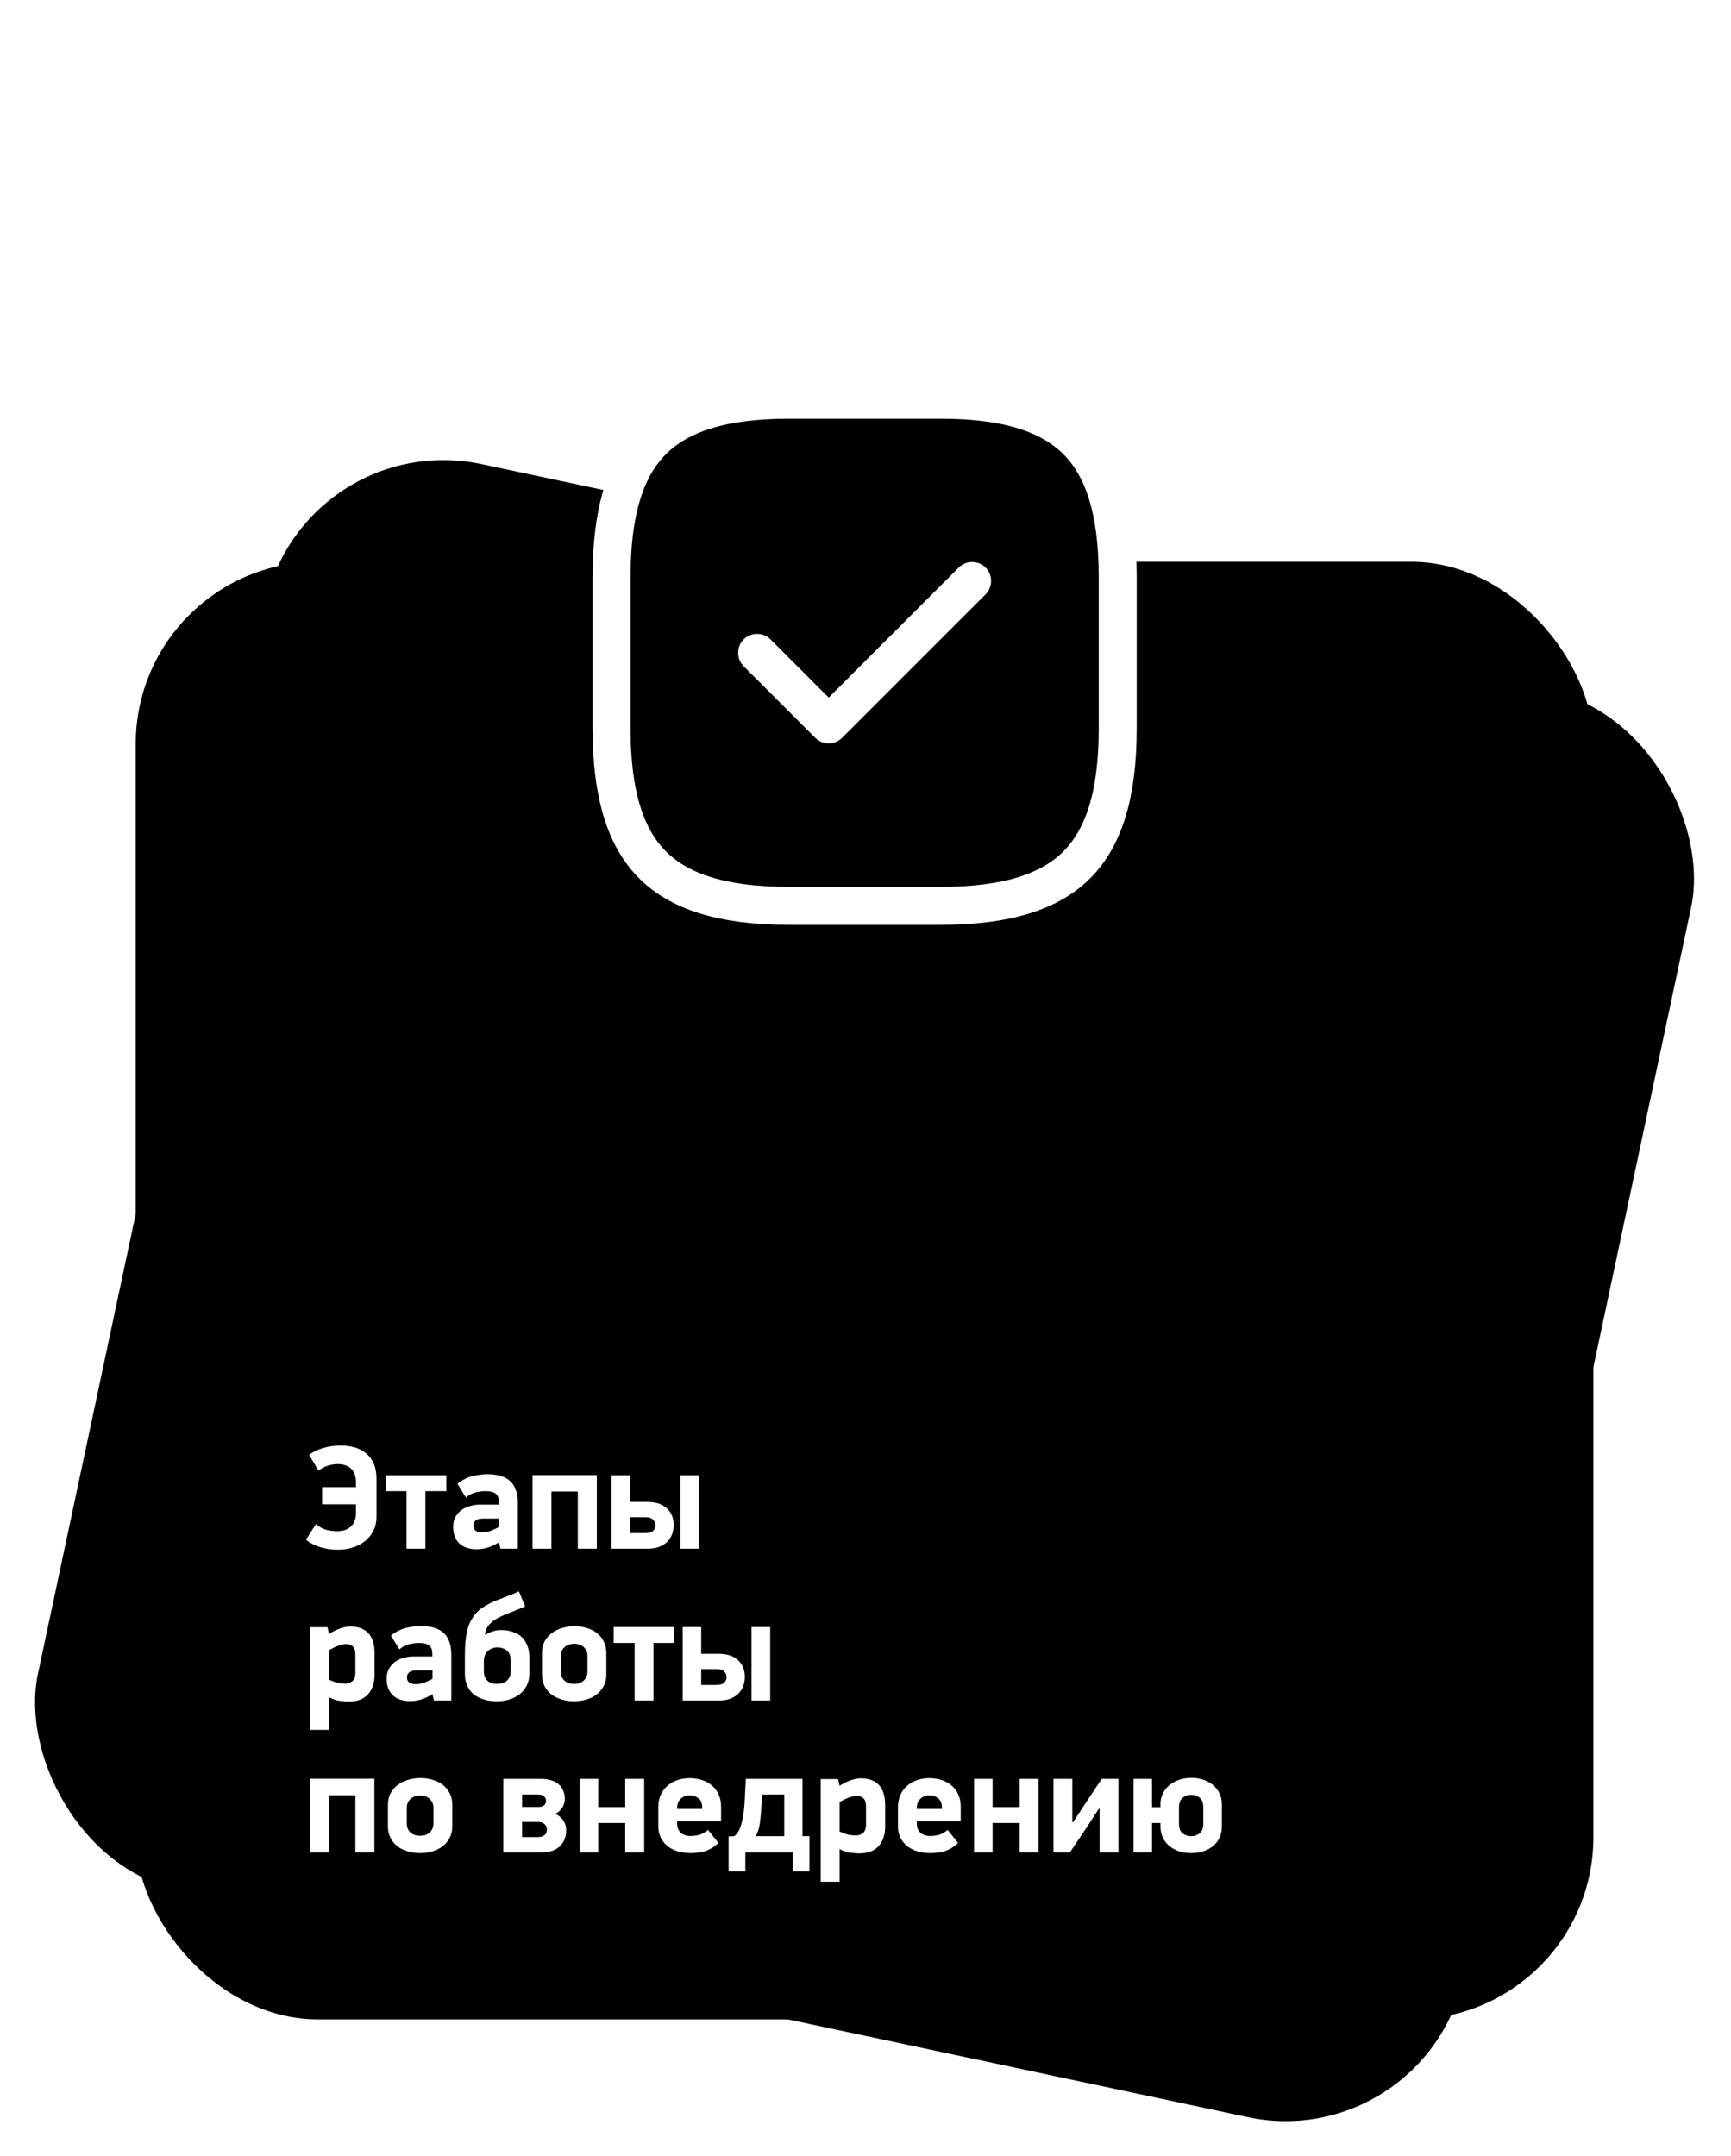 <svg width="114" height="142" viewBox="0 0 114 142" fill="none" xmlns="http://www.w3.org/2000/svg">
<g clip-path="url(#clip0_389_8636)">
<rect x="19.965" y="28.07" width="96" height="96" rx="12" transform="rotate(12 19.965 28.07)" fill="#46474E" style="fill:#46474E;fill:color(display-p3 0.275 0.278 0.306);fill-opacity:1;"/>
<path d="M29.929 44.552L29.329 45.012L29.076 46.206L28.108 46L29.014 41.738L29.981 41.943L29.628 43.608L31.369 42.238L32.513 42.481L30.733 43.913L31.68 46.757L30.547 46.516L29.927 44.549L29.929 44.552Z" fill="#989898" style="fill:#989898;fill:color(display-p3 0.596 0.596 0.596);fill-opacity:1;"/>
<path d="M34.037 42.805L33.131 47.068L32.164 46.862L33.07 42.6L34.037 42.805Z" fill="#989898" style="fill:#989898;fill:color(display-p3 0.596 0.596 0.596);fill-opacity:1;"/>
<path d="M37.441 46.678C37.404 46.873 37.317 47.056 37.188 47.209C37.063 47.349 36.911 47.459 36.742 47.531C36.555 47.608 36.356 47.653 36.155 47.659C35.932 47.668 35.708 47.648 35.49 47.602C35.34 47.57 35.192 47.529 35.048 47.482C34.91 47.437 34.776 47.375 34.651 47.304C34.522 47.23 34.4 47.141 34.29 47.04C34.167 46.927 34.057 46.803 33.959 46.67L34.655 46.062C34.787 46.23 34.947 46.377 35.125 46.494C35.284 46.598 35.462 46.671 35.647 46.713C35.759 46.739 35.873 46.752 35.99 46.746C36.071 46.744 36.151 46.726 36.226 46.696C36.281 46.674 36.33 46.638 36.367 46.594C36.398 46.559 36.418 46.516 36.428 46.471C36.44 46.413 36.437 46.354 36.416 46.298C36.389 46.234 36.345 46.178 36.29 46.133C36.208 46.064 36.12 46.001 36.028 45.949C35.917 45.883 35.778 45.804 35.61 45.717C35.444 45.633 35.282 45.535 35.131 45.426C35.005 45.336 34.895 45.226 34.802 45.098C34.721 44.983 34.664 44.847 34.641 44.706C34.616 44.541 34.624 44.375 34.663 44.212C34.7 44.03 34.775 43.859 34.887 43.714C34.994 43.575 35.131 43.464 35.288 43.385C35.458 43.302 35.641 43.252 35.828 43.238C36.044 43.218 36.258 43.233 36.467 43.277C36.709 43.329 36.944 43.402 37.173 43.498C37.427 43.613 37.654 43.778 37.841 43.982L37.242 44.68C37.1 44.531 36.933 44.411 36.749 44.323C36.593 44.255 36.431 44.204 36.264 44.168C36.135 44.136 36.002 44.134 35.873 44.167C35.767 44.196 35.691 44.285 35.675 44.394C35.664 44.446 35.668 44.501 35.69 44.55C35.72 44.612 35.764 44.666 35.817 44.71C35.899 44.779 35.985 44.839 36.078 44.892C36.186 44.957 36.322 45.031 36.481 45.116C36.694 45.219 36.892 45.35 37.073 45.504C37.2 45.61 37.304 45.74 37.384 45.886C37.445 46.007 37.479 46.14 37.483 46.274C37.484 46.408 37.472 46.544 37.441 46.675L37.441 46.678Z" fill="#989898" style="fill:#989898;fill:color(display-p3 0.596 0.596 0.596);fill-opacity:1;"/>
<path d="M38.661 43.788L41.586 44.41L41.401 45.281L39.442 44.865L39.272 45.669L40.944 46.025L40.758 46.896L39.086 46.54L38.908 47.38L40.866 47.797L40.681 48.668L37.756 48.046L38.661 43.788Z" fill="#989898" style="fill:#989898;fill:color(display-p3 0.596 0.596 0.596);fill-opacity:1;"/>
<path d="M41.319 48.808L42.225 44.546L43.179 44.749L42.458 48.137L44.447 48.56L44.262 49.431L41.319 48.806L41.319 48.808Z" fill="#989898" style="fill:#989898;fill:color(display-p3 0.596 0.596 0.596);fill-opacity:1;"/>
<path d="M45.562 45.255L48.487 45.877L48.302 46.748L46.344 46.332L46.173 47.136L47.845 47.491L47.66 48.363L45.988 48.007L45.809 48.847L47.768 49.263L47.582 50.135L44.657 49.513L45.562 45.255Z" fill="#989898" style="fill:#989898;fill:color(display-p3 0.596 0.596 0.596);fill-opacity:1;"/>
<path d="M50.089 49.172L50.842 47.721L51.481 46.513L52.49 46.728L50.252 50.704L49.261 50.494L48.822 45.948L49.855 46.168L49.954 47.558L50.053 49.161L50.088 49.169L50.089 49.172Z" fill="#989898" style="fill:#989898;fill:color(display-p3 0.596 0.596 0.596);fill-opacity:1;"/>
<path d="M29.744 51.987C29.612 52.041 29.474 52.08 29.332 52.103C29.2 52.127 29.064 52.133 28.931 52.128C28.607 52.116 28.291 52.032 28.006 51.88C27.826 51.788 27.664 51.667 27.526 51.52C27.39 51.376 27.29 51.202 27.228 51.013C27.164 50.805 27.158 50.583 27.207 50.37L27.546 48.776C27.587 48.562 27.681 48.361 27.821 48.194C27.95 48.043 28.113 47.92 28.293 47.837C28.478 47.752 28.676 47.7 28.878 47.687C29.084 47.669 29.292 47.683 29.496 47.726C29.748 47.78 29.993 47.872 30.222 47.993C30.44 48.103 30.631 48.263 30.779 48.459L30.145 49.122C30.042 48.983 29.907 48.867 29.752 48.79C29.616 48.721 29.474 48.67 29.327 48.639C29.245 48.621 29.16 48.617 29.075 48.625C28.988 48.632 28.904 48.654 28.825 48.691C28.742 48.73 28.67 48.787 28.613 48.86C28.545 48.949 28.501 49.05 28.482 49.16L28.225 50.368C28.198 50.475 28.197 50.588 28.22 50.696C28.241 50.783 28.279 50.866 28.337 50.934C28.39 51 28.455 51.053 28.529 51.095C28.602 51.136 28.681 51.167 28.763 51.184C28.84 51.201 28.921 51.206 29 51.202C29.087 51.197 29.173 51.173 29.249 51.133L29.372 50.556L28.791 50.432L28.967 49.602L30.521 49.932L30.133 51.762C30.017 51.859 29.884 51.937 29.745 51.992L29.744 51.987Z" fill="#989898" style="fill:#989898;fill:color(display-p3 0.596 0.596 0.596);fill-opacity:1;"/>
<path d="M33.513 48.625C33.718 48.661 33.914 48.745 34.082 48.868C34.222 48.972 34.337 49.107 34.418 49.263C34.495 49.413 34.541 49.578 34.551 49.749C34.563 49.918 34.552 50.089 34.517 50.255C34.493 50.37 34.451 50.481 34.397 50.582C34.34 50.687 34.272 50.788 34.191 50.876C34.109 50.967 34.015 51.048 33.913 51.115C33.81 51.185 33.696 51.24 33.576 51.281L33.96 53.183L32.92 52.962L32.618 51.253L32.017 51.125L31.683 52.699L30.709 52.492L31.617 48.222L33.515 48.625L33.513 48.625ZM32.198 50.263L32.921 50.416C33.062 50.46 33.215 50.439 33.339 50.359C33.438 50.282 33.506 50.17 33.531 50.046C33.598 49.795 33.453 49.539 33.205 49.472C33.179 49.467 33.152 49.461 33.123 49.457L32.4 49.303L32.196 50.264L32.198 50.263Z" fill="#989898" style="fill:#989898;fill:color(display-p3 0.596 0.596 0.596);fill-opacity:1;"/>
<path d="M37.967 52.624C37.926 52.839 37.837 53.038 37.701 53.209C37.578 53.361 37.423 53.483 37.248 53.565C37.065 53.651 36.869 53.701 36.667 53.714C36.45 53.729 36.231 53.713 36.019 53.668C35.806 53.623 35.601 53.549 35.412 53.447C35.235 53.353 35.074 53.228 34.942 53.075C34.813 52.928 34.721 52.754 34.67 52.565C34.618 52.354 34.616 52.133 34.666 51.923L35.007 50.317C35.045 50.105 35.141 49.905 35.282 49.74C35.413 49.594 35.574 49.478 35.754 49.399C35.937 49.321 36.135 49.273 36.334 49.264C36.538 49.251 36.743 49.267 36.943 49.309C37.145 49.352 37.338 49.423 37.52 49.523C37.7 49.618 37.861 49.743 37.998 49.895C38.131 50.04 38.228 50.216 38.285 50.406C38.345 50.616 38.349 50.838 38.299 51.05L37.964 52.624L37.967 52.624ZM37.289 51.028C37.314 50.92 37.317 50.808 37.294 50.7C37.275 50.614 37.236 50.533 37.182 50.463C37.129 50.398 37.064 50.342 36.989 50.302C36.916 50.261 36.839 50.233 36.758 50.213C36.675 50.196 36.591 50.192 36.508 50.2C36.423 50.208 36.341 50.23 36.266 50.268C36.186 50.307 36.117 50.368 36.063 50.439C35.998 50.528 35.955 50.632 35.934 50.74L35.677 51.948C35.65 52.055 35.649 52.167 35.673 52.275C35.694 52.362 35.732 52.445 35.789 52.514C35.842 52.579 35.907 52.633 35.982 52.674C36.054 52.715 36.133 52.746 36.215 52.764C36.297 52.781 36.38 52.785 36.463 52.777C36.547 52.771 36.629 52.746 36.705 52.708C36.783 52.666 36.851 52.608 36.903 52.537C36.968 52.447 37.011 52.344 37.032 52.236L37.289 51.028Z" fill="#989898" style="fill:#989898;fill:color(display-p3 0.596 0.596 0.596);fill-opacity:1;"/>
<path d="M41.706 54.053C41.579 54.204 41.419 54.328 41.241 54.412C41.056 54.497 40.86 54.549 40.657 54.562C40.448 54.579 40.238 54.565 40.031 54.521C39.825 54.477 39.627 54.407 39.442 54.309C39.262 54.216 39.103 54.093 38.968 53.943C38.839 53.798 38.741 53.625 38.686 53.437C38.629 53.227 38.624 53.008 38.676 52.797L39.301 49.855L40.275 50.062L39.69 52.815C39.664 52.922 39.661 53.034 39.685 53.14C39.706 53.227 39.744 53.31 39.801 53.378C39.855 53.444 39.92 53.497 39.995 53.539C40.067 53.58 40.146 53.611 40.228 53.629C40.31 53.646 40.393 53.649 40.476 53.641C40.56 53.636 40.642 53.611 40.717 53.573C40.796 53.531 40.864 53.473 40.916 53.402C40.981 53.312 41.023 53.211 41.044 53.103L41.629 50.35L42.603 50.557L41.983 53.471C41.942 53.685 41.851 53.887 41.713 54.054L41.706 54.053Z" fill="#989898" style="fill:#989898;fill:color(display-p3 0.596 0.596 0.596);fill-opacity:1;"/>
<path d="M45.183 51.105C45.393 51.143 45.591 51.227 45.766 51.349C45.909 51.452 46.029 51.588 46.111 51.744C46.19 51.894 46.237 52.057 46.252 52.227C46.266 52.398 46.254 52.574 46.218 52.745C46.182 52.916 46.117 53.08 46.023 53.229C45.83 53.535 45.525 53.75 45.175 53.824C44.977 53.864 44.771 53.862 44.575 53.816L43.734 53.637L43.404 55.193L42.43 54.986L43.339 50.713L45.183 51.105ZM43.918 52.761L44.635 52.913C44.775 52.959 44.93 52.938 45.057 52.855C45.155 52.775 45.223 52.663 45.245 52.538C45.273 52.415 45.259 52.285 45.204 52.173C45.123 52.045 44.989 51.963 44.84 51.947L44.124 51.795L43.918 52.763L43.918 52.761Z" fill="#989898" style="fill:#989898;fill:color(display-p3 0.596 0.596 0.596);fill-opacity:1;"/>
<path opacity="0.6" d="M94.796 60.73L94.545 60.677L94.627 60.289L93.424 60.033L93.341 60.421L93.091 60.368L93.221 59.755L93.394 59.792C93.545 59.631 93.674 59.436 93.779 59.207C93.886 58.977 93.966 58.738 94.018 58.491L95.024 58.705L94.733 60.076L94.926 60.117L94.796 60.73ZM94.463 60.019L94.707 58.874L94.224 58.771C94.16 59.008 94.077 59.219 93.974 59.404C93.871 59.589 93.766 59.737 93.659 59.848L94.463 60.019ZM96.658 60.725L96.389 60.668L96.681 59.294L96.083 59.167C96.064 59.245 96.045 59.321 96.026 59.394C96.008 59.467 95.991 59.533 95.975 59.591C95.934 59.749 95.896 59.875 95.861 59.967C95.826 60.058 95.789 60.133 95.75 60.191C95.715 60.245 95.679 60.288 95.642 60.319C95.607 60.349 95.57 60.376 95.531 60.398C95.492 60.42 95.452 60.434 95.408 60.44C95.366 60.446 95.322 60.444 95.275 60.434C95.259 60.43 95.235 60.425 95.204 60.417C95.173 60.41 95.153 60.405 95.144 60.403L95.194 60.168L95.208 60.171C95.216 60.173 95.227 60.175 95.241 60.179C95.255 60.184 95.267 60.187 95.276 60.189C95.299 60.193 95.323 60.195 95.349 60.193C95.375 60.192 95.398 60.184 95.419 60.17C95.478 60.132 95.535 60.06 95.588 59.952C95.642 59.845 95.697 59.685 95.752 59.472C95.772 59.395 95.795 59.303 95.821 59.196C95.848 59.089 95.873 58.987 95.897 58.89L96.998 59.124L96.658 60.725ZM98.537 61.124L98.267 61.067L98.402 60.432L98.085 60.365L97.455 60.894L97.138 60.827L97.817 60.281C97.687 60.213 97.598 60.133 97.551 60.041C97.504 59.949 97.493 59.838 97.521 59.71C97.539 59.625 97.573 59.557 97.624 59.506C97.675 59.455 97.733 59.417 97.799 59.392C97.865 59.368 97.936 59.358 98.013 59.361C98.09 59.364 98.173 59.374 98.261 59.393L98.877 59.524L98.537 61.124ZM98.447 60.22L98.562 59.681L98.222 59.609C98.148 59.594 98.095 59.585 98.061 59.583C98.028 59.58 97.99 59.586 97.947 59.599C97.906 59.612 97.872 59.635 97.846 59.667C97.821 59.699 97.804 59.736 97.795 59.778C97.784 59.83 97.781 59.874 97.784 59.908C97.789 59.943 97.805 59.979 97.833 60.015C97.863 60.05 97.902 60.078 97.95 60.099C97.999 60.12 98.054 60.137 98.116 60.15L98.447 60.22ZM78.938 59.19C78.883 59.451 78.772 59.642 78.606 59.765C78.441 59.887 78.246 59.925 78.021 59.877C77.795 59.829 77.631 59.715 77.529 59.536C77.428 59.357 77.406 59.137 77.461 58.876C77.516 58.615 77.627 58.423 77.791 58.301C77.957 58.177 78.154 58.139 78.38 58.188C78.605 58.235 78.768 58.349 78.869 58.53C78.971 58.709 78.994 58.929 78.938 59.19ZM78.66 59.131C78.704 58.923 78.697 58.761 78.637 58.644C78.577 58.525 78.475 58.45 78.331 58.42C78.185 58.389 78.06 58.415 77.957 58.499C77.856 58.582 77.783 58.728 77.739 58.935C77.696 59.136 77.705 59.297 77.764 59.418C77.823 59.538 77.925 59.614 78.07 59.645C78.214 59.675 78.337 59.648 78.44 59.563C78.544 59.477 78.617 59.333 78.66 59.131ZM80.644 60.388L80.374 60.331L80.665 58.962L79.864 58.792L79.573 60.16L79.304 60.103L79.644 58.503L80.984 58.788L80.644 60.388ZM82.759 59.412L82.18 59.289L81.89 60.653L81.621 60.596L81.911 59.232L81.332 59.109L81.382 58.872L82.809 59.175L82.759 59.412ZM84.214 61.147L83.948 61.09L84.203 59.888L83.109 60.912L82.866 60.86L83.206 59.26L83.473 59.316L83.221 60.501L84.302 59.493L84.555 59.546L84.214 61.147ZM86.376 61.606L86.11 61.55L86.378 60.286L85.805 61.024L85.605 60.981L85.384 60.075L85.115 61.339L84.863 61.285L85.203 59.684L85.529 59.754L85.774 60.742L86.385 59.936L86.716 60.006L86.376 61.606ZM88.372 62.031L88.106 61.974L88.361 60.772L87.267 61.796L87.024 61.744L87.364 60.144L87.63 60.2L87.379 61.385L88.46 60.377L88.712 60.43L88.372 62.031ZM90.23 61.957C90.211 62.047 90.174 62.118 90.118 62.171C90.064 62.225 90 62.264 89.927 62.288C89.854 62.311 89.777 62.323 89.695 62.324C89.613 62.324 89.533 62.316 89.454 62.3C89.344 62.276 89.24 62.243 89.144 62.201C89.049 62.158 88.957 62.105 88.869 62.04L88.931 61.745L88.95 61.749C89.007 61.825 89.085 61.891 89.186 61.948C89.287 62.004 89.388 62.043 89.49 62.065C89.537 62.075 89.587 62.081 89.64 62.083C89.692 62.084 89.74 62.079 89.781 62.067C89.826 62.052 89.864 62.032 89.894 62.005C89.925 61.978 89.947 61.937 89.958 61.881C89.97 61.824 89.968 61.775 89.952 61.736C89.936 61.697 89.91 61.664 89.874 61.639C89.838 61.613 89.793 61.592 89.738 61.577C89.684 61.561 89.634 61.548 89.588 61.539L89.354 61.489L89.403 61.257L89.565 61.291C89.604 61.3 89.654 61.309 89.715 61.319C89.778 61.329 89.83 61.332 89.871 61.328C89.924 61.322 89.968 61.308 90.003 61.284C90.039 61.261 90.064 61.217 90.077 61.152C90.087 61.107 90.083 61.068 90.066 61.034C90.05 60.999 90.026 60.971 89.995 60.947C89.963 60.923 89.926 60.904 89.883 60.889C89.841 60.874 89.804 60.863 89.77 60.856C89.673 60.835 89.574 60.828 89.474 60.835C89.375 60.841 89.288 60.862 89.213 60.898L89.195 60.894L89.258 60.597C89.343 60.588 89.432 60.585 89.526 60.588C89.62 60.591 89.713 60.602 89.804 60.622C89.878 60.638 89.951 60.66 90.022 60.689C90.093 60.718 90.157 60.756 90.215 60.802C90.271 60.848 90.313 60.903 90.341 60.968C90.369 61.032 90.375 61.105 90.357 61.187C90.34 61.271 90.297 61.34 90.231 61.393C90.166 61.445 90.087 61.475 89.993 61.484L89.991 61.494C90.084 61.539 90.153 61.601 90.197 61.679C90.242 61.756 90.253 61.849 90.23 61.957ZM91.921 62.785L91.653 62.728L91.689 62.558C91.662 62.569 91.625 62.585 91.577 62.606C91.531 62.626 91.487 62.64 91.445 62.649C91.396 62.662 91.34 62.669 91.279 62.671C91.217 62.674 91.147 62.667 91.069 62.65C90.925 62.62 90.813 62.546 90.733 62.429C90.653 62.312 90.629 62.18 90.66 62.032C90.686 61.91 90.732 61.818 90.8 61.755C90.868 61.69 90.955 61.647 91.061 61.624C91.168 61.602 91.291 61.598 91.431 61.611C91.57 61.625 91.72 61.645 91.878 61.671L91.887 61.629C91.9 61.568 91.899 61.515 91.886 61.47C91.874 61.426 91.85 61.388 91.814 61.356C91.781 61.326 91.738 61.301 91.686 61.282C91.634 61.264 91.579 61.248 91.521 61.235C91.45 61.22 91.37 61.213 91.279 61.214C91.188 61.214 91.092 61.221 90.992 61.237L90.978 61.234L91.036 60.96C91.092 60.957 91.171 60.957 91.274 60.961C91.377 60.965 91.477 60.977 91.573 60.998C91.686 61.022 91.782 61.052 91.861 61.089C91.941 61.125 92.007 61.172 92.058 61.23C92.109 61.286 92.143 61.353 92.16 61.429C92.176 61.506 92.174 61.596 92.152 61.699L91.921 62.785ZM91.737 62.334L91.832 61.888C91.748 61.876 91.65 61.862 91.536 61.848C91.423 61.834 91.332 61.829 91.264 61.834C91.182 61.839 91.112 61.86 91.054 61.897C90.996 61.933 90.959 61.991 90.942 62.072C90.922 62.164 90.935 62.239 90.981 62.298C91.026 62.355 91.106 62.396 91.22 62.42C91.314 62.44 91.405 62.441 91.491 62.421C91.577 62.4 91.659 62.371 91.737 62.334ZM93.827 63.19L92.557 62.92L92.897 61.32L93.167 61.377L92.876 62.745L93.664 62.913L93.955 61.544L94.224 61.602L93.933 62.97L94.127 63.011L93.996 63.627L93.745 63.574L93.827 63.19ZM95.914 63.634L95.648 63.577L95.903 62.375L94.809 63.399L94.566 63.347L94.906 61.747L95.172 61.803L94.921 62.988L96.002 61.98L96.254 62.033L95.914 63.634ZM97.911 64.058L97.645 64.002L97.9 62.8L96.807 63.824L96.563 63.772L96.903 62.171L97.17 62.228L96.918 63.413L97.999 62.404L98.251 62.458L97.911 64.058ZM86.411 63.255C86.463 63.336 86.497 63.428 86.511 63.531C86.525 63.633 86.519 63.748 86.492 63.876C86.441 64.115 86.327 64.298 86.15 64.425C85.973 64.552 85.78 64.593 85.571 64.549C85.468 64.527 85.377 64.49 85.297 64.437C85.218 64.383 85.155 64.313 85.109 64.228C85.052 64.121 85.019 63.994 85.01 63.849C85.002 63.702 85.02 63.529 85.062 63.331C85.077 63.259 85.096 63.187 85.118 63.115C85.141 63.042 85.175 62.956 85.221 62.858C85.259 62.774 85.305 62.694 85.358 62.62C85.413 62.545 85.471 62.488 85.532 62.448C85.616 62.393 85.718 62.357 85.839 62.338C85.961 62.319 86.116 62.321 86.305 62.344C86.382 62.354 86.453 62.364 86.519 62.373C86.585 62.383 86.644 62.391 86.696 62.398L86.644 62.646C86.58 62.636 86.516 62.627 86.454 62.617C86.391 62.608 86.329 62.6 86.267 62.593C86.142 62.577 86.027 62.574 85.922 62.582C85.817 62.591 85.737 62.614 85.681 62.651C85.62 62.691 85.567 62.749 85.524 62.826C85.482 62.901 85.449 62.975 85.426 63.047C85.509 63.011 85.596 62.985 85.689 62.968C85.782 62.951 85.877 62.953 85.973 62.974C86.063 62.993 86.147 63.026 86.223 63.073C86.3 63.12 86.363 63.181 86.411 63.255ZM86.214 63.833C86.252 63.657 86.237 63.516 86.171 63.411C86.105 63.305 86.002 63.237 85.862 63.207C85.779 63.19 85.697 63.186 85.615 63.197C85.533 63.206 85.453 63.226 85.374 63.255C85.368 63.279 85.36 63.306 85.351 63.338C85.343 63.37 85.336 63.399 85.331 63.425C85.295 63.592 85.281 63.729 85.286 63.838C85.292 63.947 85.314 64.038 85.352 64.11C85.385 64.171 85.424 64.218 85.471 64.251C85.519 64.282 85.572 64.305 85.631 64.317C85.775 64.348 85.899 64.32 86.002 64.233C86.106 64.146 86.176 64.013 86.214 63.833ZM88.213 65.064L87.946 65.007L88.202 63.805L87.108 64.829L86.864 64.777L87.204 63.177L87.471 63.233L87.219 64.418L88.301 63.41L88.553 63.463L88.213 65.064ZM90.07 64.99C90.051 65.08 90.014 65.151 89.959 65.204C89.904 65.258 89.841 65.297 89.768 65.321C89.695 65.344 89.617 65.356 89.535 65.357C89.454 65.358 89.373 65.35 89.295 65.333C89.184 65.309 89.081 65.276 88.985 65.234C88.889 65.192 88.797 65.138 88.709 65.073L88.772 64.778L88.79 64.782C88.847 64.858 88.926 64.924 89.027 64.981C89.128 65.037 89.229 65.076 89.33 65.098C89.378 65.108 89.428 65.114 89.48 65.116C89.533 65.117 89.58 65.112 89.622 65.1C89.667 65.085 89.704 65.065 89.735 65.038C89.766 65.011 89.787 64.97 89.799 64.914C89.811 64.857 89.809 64.808 89.792 64.769C89.777 64.73 89.751 64.697 89.714 64.672C89.679 64.646 89.633 64.626 89.579 64.61C89.524 64.594 89.474 64.582 89.428 64.572L89.195 64.522L89.244 64.29L89.406 64.325C89.444 64.333 89.494 64.342 89.556 64.352C89.619 64.362 89.67 64.365 89.711 64.361C89.764 64.355 89.808 64.341 89.843 64.317C89.879 64.294 89.904 64.25 89.918 64.185C89.927 64.14 89.924 64.101 89.907 64.067C89.89 64.033 89.867 64.004 89.836 63.98C89.804 63.956 89.766 63.937 89.724 63.922C89.682 63.907 89.644 63.896 89.611 63.889C89.513 63.868 89.415 63.861 89.314 63.868C89.215 63.874 89.128 63.895 89.054 63.931L89.035 63.927L89.098 63.63C89.183 63.621 89.272 63.618 89.367 63.621C89.461 63.624 89.553 63.636 89.644 63.655C89.719 63.671 89.791 63.693 89.862 63.722C89.934 63.751 89.998 63.789 90.055 63.835C90.111 63.881 90.153 63.936 90.181 64.001C90.21 64.065 90.215 64.138 90.198 64.22C90.18 64.304 90.138 64.373 90.072 64.426C90.007 64.478 89.927 64.508 89.834 64.517L89.832 64.527C89.925 64.572 89.994 64.634 90.038 64.712C90.082 64.789 90.093 64.882 90.07 64.99ZM91.858 65.839L91.588 65.781L91.741 65.061L90.94 64.89L90.787 65.611L90.518 65.554L90.858 63.953L91.127 64.011L90.99 64.658L91.791 64.829L91.928 64.181L92.198 64.238L91.858 65.839ZM94.01 65.489L92.831 65.238C92.81 65.337 92.807 65.426 92.821 65.506C92.835 65.585 92.863 65.653 92.904 65.711C92.944 65.767 92.996 65.814 93.059 65.851C93.123 65.889 93.196 65.916 93.278 65.934C93.387 65.957 93.501 65.959 93.62 65.939C93.74 65.919 93.828 65.892 93.883 65.86L93.898 65.863L93.835 66.157C93.737 66.176 93.637 66.188 93.537 66.194C93.437 66.2 93.335 66.192 93.231 66.169C92.965 66.113 92.773 65.997 92.655 65.822C92.536 65.646 92.505 65.426 92.561 65.162C92.617 64.9 92.732 64.707 92.907 64.584C93.083 64.46 93.288 64.423 93.521 64.473C93.737 64.519 93.89 64.617 93.979 64.768C94.07 64.919 94.091 65.111 94.041 65.343L94.01 65.489ZM93.792 65.227C93.821 65.085 93.808 64.968 93.754 64.876C93.701 64.784 93.603 64.722 93.459 64.692C93.315 64.661 93.191 64.679 93.087 64.746C92.984 64.813 92.913 64.908 92.875 65.032L93.792 65.227ZM95.591 66.527C95.47 66.555 95.368 66.571 95.285 66.573C95.202 66.576 95.122 66.57 95.043 66.553C94.927 66.528 94.823 66.489 94.733 66.435C94.643 66.38 94.57 66.31 94.515 66.227C94.46 66.143 94.424 66.045 94.407 65.931C94.391 65.818 94.398 65.691 94.428 65.551C94.483 65.296 94.597 65.107 94.77 64.986C94.944 64.863 95.154 64.828 95.399 64.88C95.492 64.899 95.58 64.931 95.663 64.976C95.748 65.021 95.823 65.07 95.889 65.123L95.826 65.423L95.81 65.419C95.736 65.332 95.659 65.264 95.579 65.213C95.499 65.162 95.419 65.128 95.338 65.111C95.179 65.077 95.043 65.104 94.933 65.192C94.823 65.281 94.748 65.42 94.708 65.61C94.667 65.8 94.679 65.957 94.744 66.081C94.809 66.204 94.921 66.283 95.082 66.317C95.138 66.329 95.195 66.334 95.254 66.331C95.313 66.329 95.368 66.321 95.419 66.308C95.459 66.298 95.501 66.284 95.544 66.267C95.589 66.25 95.62 66.237 95.638 66.227L95.654 66.231L95.591 66.527ZM97.3 66.996L97.033 66.939L97.069 66.768C97.041 66.779 97.004 66.795 96.957 66.816C96.91 66.836 96.867 66.851 96.825 66.86C96.775 66.872 96.72 66.879 96.658 66.882C96.597 66.884 96.527 66.877 96.449 66.861C96.304 66.83 96.192 66.756 96.112 66.64C96.032 66.523 96.008 66.39 96.039 66.242C96.065 66.121 96.112 66.028 96.179 65.965C96.248 65.901 96.335 65.857 96.441 65.835C96.547 65.812 96.67 65.808 96.81 65.822C96.95 65.836 97.099 65.856 97.257 65.881L97.266 65.84C97.279 65.778 97.279 65.725 97.266 65.681C97.253 65.636 97.229 65.598 97.194 65.567C97.16 65.537 97.118 65.512 97.066 65.493C97.014 65.474 96.959 65.458 96.901 65.446C96.83 65.431 96.749 65.424 96.658 65.424C96.567 65.424 96.472 65.432 96.372 65.447L96.357 65.444L96.415 65.171C96.471 65.167 96.55 65.168 96.653 65.172C96.756 65.176 96.856 65.188 96.953 65.208C97.065 65.232 97.161 65.263 97.24 65.299C97.32 65.335 97.386 65.382 97.438 65.44C97.489 65.497 97.522 65.564 97.539 65.64C97.556 65.716 97.553 65.806 97.531 65.909L97.3 66.996ZM97.116 66.544L97.211 66.099C97.128 66.086 97.029 66.073 96.916 66.059C96.803 66.045 96.712 66.04 96.643 66.044C96.561 66.05 96.491 66.071 96.433 66.107C96.376 66.143 96.339 66.201 96.321 66.283C96.302 66.374 96.315 66.45 96.36 66.508C96.406 66.566 96.486 66.607 96.599 66.631C96.694 66.651 96.784 66.651 96.87 66.632C96.957 66.611 97.038 66.582 97.116 66.544Z" fill="#989898" style="fill:#989898;fill:color(display-p3 0.596 0.596 0.596);fill-opacity:1;"/>
<line x1="26.349" y1="55.748" x2="96.775" y2="70.717" stroke="#D7D7D7" style="stroke:#D7D7D7;stroke:color(display-p3 0.842 0.842 0.842);stroke-opacity:1;" stroke-width="0.5"/>
</g>
<rect x="8.938" y="37" width="96" height="96" rx="12" fill="#46474E" style="fill:#46474E;fill:color(display-p3 0.275 0.278 0.306);fill-opacity:1;"/>
<path d="M22.112 51.051L21.622 51.626L21.622 52.846L20.633 52.846L20.633 48.489L21.622 48.489L21.622 50.19L23.04 48.489L24.209 48.489L22.765 50.259L24.283 52.844L23.126 52.844L22.11 51.049L22.112 51.051Z" fill="#989898" style="fill:#989898;fill:color(display-p3 0.596 0.596 0.596);fill-opacity:1;"/>
<path d="M25.767 48.489L25.767 52.846L24.779 52.846L24.779 48.489L25.767 48.489Z" fill="#989898" style="fill:#989898;fill:color(display-p3 0.596 0.596 0.596);fill-opacity:1;"/>
<path d="M29.902 51.569C29.907 51.768 29.859 51.965 29.765 52.141C29.672 52.303 29.546 52.443 29.395 52.548C29.229 52.663 29.044 52.748 28.848 52.796C28.632 52.851 28.409 52.878 28.186 52.878C28.033 52.878 27.88 52.869 27.729 52.853C27.585 52.837 27.441 52.805 27.303 52.761C27.162 52.716 27.024 52.654 26.896 52.578C26.752 52.494 26.619 52.395 26.495 52.285L27.049 51.546C27.213 51.683 27.4 51.793 27.598 51.871C27.776 51.94 27.965 51.974 28.155 51.976C28.27 51.978 28.384 51.967 28.497 51.937C28.576 51.919 28.65 51.885 28.718 51.839C28.767 51.807 28.808 51.761 28.835 51.711C28.857 51.669 28.869 51.623 28.869 51.578C28.869 51.518 28.853 51.461 28.821 51.41C28.781 51.353 28.727 51.307 28.664 51.275C28.569 51.225 28.47 51.182 28.369 51.15C28.247 51.108 28.094 51.06 27.911 51.01C27.731 50.962 27.553 50.9 27.382 50.824C27.24 50.763 27.11 50.678 26.993 50.572C26.889 50.476 26.806 50.355 26.754 50.222C26.695 50.066 26.668 49.902 26.673 49.734C26.671 49.549 26.709 49.366 26.788 49.201C26.864 49.043 26.975 48.906 27.112 48.796C27.261 48.679 27.43 48.592 27.61 48.539C27.817 48.475 28.029 48.445 28.242 48.445C28.49 48.445 28.736 48.468 28.979 48.514C29.251 48.574 29.508 48.688 29.733 48.848L29.292 49.657C29.123 49.54 28.934 49.457 28.736 49.409C28.569 49.375 28.4 49.359 28.229 49.359C28.096 49.354 27.965 49.38 27.846 49.439C27.749 49.489 27.693 49.593 27.7 49.702C27.7 49.755 27.715 49.808 27.747 49.851C27.79 49.906 27.844 49.95 27.905 49.982C27.999 50.032 28.096 50.073 28.197 50.105C28.317 50.147 28.465 50.19 28.639 50.24C28.869 50.298 29.089 50.385 29.299 50.497C29.445 50.575 29.573 50.68 29.681 50.806C29.767 50.911 29.828 51.035 29.859 51.166C29.889 51.296 29.904 51.431 29.902 51.566L29.902 51.569Z" fill="#989898" style="fill:#989898;fill:color(display-p3 0.596 0.596 0.596);fill-opacity:1;"/>
<path d="M30.494 48.489L33.485 48.489L33.485 49.38L31.483 49.38L31.483 50.202L33.193 50.202L33.193 51.092L31.483 51.092L31.483 51.951L33.485 51.951L33.485 52.842L30.494 52.842L30.494 48.489Z" fill="#989898" style="fill:#989898;fill:color(display-p3 0.596 0.596 0.596);fill-opacity:1;"/>
<path d="M34.138 52.846L34.138 48.489L35.114 48.489L35.114 51.953L37.147 51.953L37.147 52.844L34.138 52.844L34.138 52.846Z" fill="#989898" style="fill:#989898;fill:color(display-p3 0.596 0.596 0.596);fill-opacity:1;"/>
<path d="M37.55 48.489L40.541 48.489L40.541 49.38L38.539 49.38L38.539 50.202L40.248 50.202L40.248 51.092L38.539 51.092L38.539 51.951L40.541 51.951L40.541 52.842L37.55 52.842L37.55 48.489Z" fill="#989898" style="fill:#989898;fill:color(display-p3 0.596 0.596 0.596);fill-opacity:1;"/>
<path d="M42.793 51.379L43.228 49.803L43.601 48.489L44.633 48.489L43.27 52.844L42.257 52.844L40.883 48.489L41.939 48.489L42.325 49.828L42.755 51.376L42.791 51.376L42.793 51.379Z" fill="#989898" style="fill:#989898;fill:color(display-p3 0.596 0.596 0.596);fill-opacity:1;"/>
<path d="M23.474 58.366C23.356 58.446 23.229 58.513 23.095 58.566C22.971 58.616 22.839 58.651 22.708 58.673C22.388 58.729 22.062 58.712 21.751 58.623C21.556 58.57 21.373 58.485 21.207 58.37C21.044 58.258 20.91 58.109 20.811 57.937C20.704 57.746 20.652 57.53 20.657 57.312L20.657 55.682C20.652 55.464 20.702 55.249 20.804 55.056C20.899 54.881 21.033 54.727 21.191 54.608C21.355 54.486 21.538 54.395 21.733 54.34C21.93 54.28 22.137 54.25 22.345 54.25C22.604 54.25 22.862 54.289 23.111 54.36C23.347 54.422 23.567 54.539 23.753 54.7L23.27 55.48C23.141 55.366 22.984 55.281 22.817 55.237C22.669 55.198 22.52 55.177 22.37 55.177C22.286 55.177 22.202 55.191 22.121 55.216C22.037 55.242 21.96 55.281 21.89 55.334C21.817 55.389 21.758 55.46 21.717 55.542C21.67 55.643 21.647 55.751 21.652 55.864L21.652 57.099C21.647 57.209 21.67 57.319 21.715 57.42C21.754 57.501 21.808 57.574 21.878 57.629C21.944 57.682 22.019 57.721 22.1 57.746C22.18 57.771 22.264 57.785 22.347 57.785C22.427 57.785 22.506 57.774 22.583 57.753C22.667 57.73 22.746 57.689 22.812 57.634L22.812 57.044L22.218 57.044L22.218 56.194L23.807 56.194L23.807 58.065C23.714 58.185 23.601 58.288 23.476 58.37L23.474 58.366Z" fill="#989898" style="fill:#989898;fill:color(display-p3 0.596 0.596 0.596);fill-opacity:1;"/>
<path d="M26.461 54.294C26.67 54.287 26.878 54.328 27.069 54.413C27.227 54.486 27.368 54.594 27.479 54.73C27.585 54.861 27.665 55.012 27.71 55.177C27.758 55.34 27.783 55.51 27.783 55.68C27.783 55.797 27.765 55.914 27.733 56.025C27.699 56.139 27.653 56.252 27.592 56.355C27.531 56.461 27.456 56.559 27.37 56.647C27.284 56.736 27.184 56.814 27.075 56.878L27.846 58.66L26.783 58.66L26.133 57.051L25.518 57.051L25.518 58.66L24.523 58.66L24.523 54.294L26.463 54.294L26.461 54.294ZM25.516 56.169L26.255 56.169C26.402 56.183 26.547 56.13 26.652 56.027C26.733 55.93 26.776 55.806 26.774 55.68C26.788 55.421 26.593 55.2 26.337 55.187C26.309 55.187 26.282 55.187 26.253 55.189L25.514 55.189L25.514 56.171L25.516 56.169Z" fill="#989898" style="fill:#989898;fill:color(display-p3 0.596 0.596 0.596);fill-opacity:1;"/>
<path d="M31.649 57.28C31.654 57.498 31.609 57.712 31.511 57.907C31.423 58.081 31.296 58.233 31.142 58.35C30.981 58.471 30.799 58.561 30.605 58.616C30.396 58.676 30.178 58.706 29.961 58.706C29.743 58.706 29.528 58.676 29.322 58.616C29.129 58.561 28.945 58.471 28.784 58.35C28.628 58.233 28.501 58.081 28.413 57.907C28.317 57.712 28.27 57.496 28.274 57.28L28.274 55.639C28.268 55.423 28.32 55.207 28.424 55.017C28.521 54.847 28.655 54.7 28.814 54.585C28.977 54.47 29.161 54.383 29.353 54.333C29.55 54.278 29.755 54.25 29.959 54.25C30.165 54.25 30.369 54.28 30.568 54.34C30.763 54.395 30.947 54.484 31.112 54.603C31.273 54.718 31.405 54.87 31.5 55.044C31.602 55.237 31.652 55.453 31.647 55.671L31.647 57.28L31.649 57.28ZM30.654 55.859C30.657 55.749 30.636 55.639 30.591 55.538C30.555 55.458 30.5 55.386 30.432 55.329C30.366 55.276 30.292 55.235 30.21 55.212C30.131 55.187 30.049 55.175 29.965 55.173C29.881 55.173 29.798 55.187 29.718 55.212C29.637 55.237 29.562 55.276 29.496 55.329C29.426 55.384 29.372 55.458 29.333 55.538C29.288 55.639 29.267 55.749 29.27 55.859L29.27 57.094C29.265 57.204 29.288 57.315 29.333 57.416C29.372 57.496 29.426 57.569 29.496 57.624C29.562 57.677 29.637 57.716 29.718 57.742C29.798 57.767 29.881 57.781 29.965 57.781C30.049 57.781 30.131 57.767 30.21 57.742C30.292 57.719 30.366 57.677 30.432 57.624C30.5 57.567 30.555 57.496 30.591 57.416C30.636 57.315 30.657 57.204 30.654 57.094L30.654 55.859Z" fill="#989898" style="fill:#989898;fill:color(display-p3 0.596 0.596 0.596);fill-opacity:1;"/>
<path d="M35.605 57.9C35.512 58.074 35.38 58.228 35.224 58.347C35.061 58.469 34.879 58.561 34.684 58.616C34.483 58.676 34.274 58.706 34.063 58.706C33.852 58.706 33.644 58.678 33.442 58.621C33.247 58.568 33.066 58.481 32.903 58.361C32.746 58.246 32.615 58.097 32.522 57.925C32.422 57.732 32.372 57.519 32.379 57.301L32.379 54.294L33.374 54.294L33.374 57.108C33.372 57.218 33.392 57.328 33.438 57.427C33.476 57.507 33.531 57.581 33.601 57.636C33.667 57.689 33.741 57.728 33.823 57.753C33.902 57.778 33.986 57.792 34.07 57.792C34.154 57.792 34.236 57.778 34.315 57.753C34.397 57.73 34.471 57.689 34.537 57.636C34.605 57.578 34.659 57.507 34.696 57.427C34.741 57.326 34.761 57.218 34.759 57.108L34.759 54.294L35.754 54.294L35.754 57.273C35.759 57.491 35.711 57.707 35.611 57.9L35.605 57.9Z" fill="#989898" style="fill:#989898;fill:color(display-p3 0.596 0.596 0.596);fill-opacity:1;"/>
<path d="M38.392 54.294C38.605 54.287 38.816 54.328 39.013 54.411C39.174 54.482 39.319 54.59 39.433 54.725C39.541 54.856 39.621 55.005 39.671 55.168C39.721 55.334 39.745 55.508 39.745 55.682C39.745 55.857 39.716 56.031 39.655 56.197C39.53 56.536 39.276 56.809 38.95 56.954C38.764 57.035 38.562 57.076 38.361 57.071L37.502 57.071L37.502 58.662L36.507 58.662L36.507 54.294L38.392 54.294ZM37.499 56.176L38.231 56.176C38.379 56.192 38.526 56.139 38.633 56.031C38.712 55.933 38.755 55.809 38.751 55.682C38.753 55.556 38.712 55.432 38.635 55.334C38.528 55.226 38.381 55.173 38.231 55.189L37.499 55.189L37.499 56.178L37.499 56.176Z" fill="#989898" style="fill:#989898;fill:color(display-p3 0.596 0.596 0.596);fill-opacity:1;"/>
<path opacity="0.6" d="M88.929 53.393L88.673 53.393L88.673 52.996L87.443 52.996L87.443 53.393L87.186 53.393L87.186 52.766L87.364 52.766C87.478 52.577 87.563 52.36 87.618 52.114C87.675 51.867 87.703 51.617 87.703 51.364L88.732 51.364L88.732 52.766L88.929 52.766L88.929 53.393ZM88.456 52.766L88.456 51.595L87.963 51.595C87.95 51.84 87.912 52.064 87.85 52.266C87.787 52.468 87.716 52.635 87.635 52.766L88.456 52.766ZM90.75 53L90.475 53L90.475 51.595L89.864 51.595C89.861 51.676 89.858 51.754 89.855 51.83C89.852 51.905 89.849 51.973 89.846 52.033C89.84 52.196 89.828 52.327 89.813 52.424C89.797 52.521 89.776 52.602 89.751 52.666C89.728 52.727 89.701 52.776 89.672 52.814C89.644 52.851 89.613 52.885 89.58 52.915C89.546 52.944 89.509 52.966 89.468 52.981C89.428 52.996 89.384 53.003 89.337 53.003C89.32 53.003 89.296 53.002 89.263 53.002C89.232 53.001 89.212 53 89.202 53L89.202 52.76L89.216 52.76C89.224 52.76 89.236 52.76 89.25 52.761C89.265 52.762 89.277 52.763 89.287 52.763C89.31 52.763 89.334 52.759 89.359 52.752C89.384 52.746 89.405 52.733 89.423 52.714C89.473 52.666 89.513 52.583 89.543 52.467C89.573 52.351 89.593 52.183 89.603 51.963C89.607 51.883 89.611 51.788 89.613 51.679C89.617 51.568 89.621 51.463 89.624 51.364L90.75 51.364L90.75 53ZM92.67 53L92.395 53L92.395 52.351L92.071 52.351L91.564 53L91.241 53L91.791 52.325C91.65 52.286 91.546 52.226 91.481 52.146C91.415 52.065 91.383 51.959 91.383 51.828C91.383 51.741 91.402 51.667 91.441 51.607C91.481 51.546 91.53 51.497 91.589 51.459C91.648 51.422 91.715 51.397 91.791 51.384C91.868 51.371 91.951 51.364 92.04 51.364L92.67 51.364L92.67 53ZM92.395 52.134L92.395 51.584L92.048 51.584C91.973 51.584 91.918 51.586 91.885 51.591C91.852 51.596 91.816 51.609 91.777 51.63C91.739 51.652 91.71 51.681 91.692 51.718C91.674 51.754 91.665 51.794 91.665 51.837C91.665 51.891 91.671 51.934 91.682 51.967C91.693 52.001 91.717 52.032 91.752 52.061C91.788 52.089 91.832 52.109 91.884 52.12C91.936 52.129 91.993 52.134 92.057 52.134L92.395 52.134ZM73.098 55.183C73.098 55.449 73.03 55.66 72.893 55.814C72.757 55.968 72.573 56.045 72.344 56.045C72.112 56.045 71.928 55.968 71.792 55.814C71.656 55.66 71.588 55.449 71.588 55.183C71.588 54.916 71.656 54.706 71.792 54.551C71.928 54.396 72.112 54.318 72.344 54.318C72.573 54.318 72.757 54.396 72.893 54.551C73.03 54.706 73.098 54.916 73.098 55.183ZM72.814 55.183C72.814 54.971 72.773 54.813 72.69 54.711C72.607 54.607 72.491 54.556 72.344 54.556C72.195 54.556 72.078 54.607 71.995 54.711C71.913 54.813 71.872 54.971 71.872 55.183C71.872 55.388 71.914 55.544 71.997 55.65C72.08 55.755 72.195 55.808 72.344 55.808C72.49 55.808 72.605 55.756 72.688 55.651C72.772 55.546 72.814 55.39 72.814 55.183ZM75.016 56L74.74 56L74.74 54.601L73.921 54.601L73.921 56L73.646 56L73.646 54.364L75.016 54.364L75.016 56ZM76.882 54.605L76.29 54.605L76.29 56L76.015 56L76.015 54.605L75.423 54.605L75.423 54.364L76.882 54.364L76.882 54.605ZM78.666 56L78.393 56L78.393 54.771L77.537 56L77.287 56L77.287 54.364L77.56 54.364L77.56 55.575L78.408 54.364L78.666 54.364L78.666 56ZM80.876 56L80.604 56L80.604 54.708L80.197 55.549L79.991 55.549L79.587 54.708L79.587 56L79.329 56L79.329 54.364L79.662 54.364L80.107 55.279L80.538 54.364L80.876 54.364L80.876 56ZM82.917 56L82.644 56L82.644 54.771L81.787 56L81.538 56L81.538 54.364L81.811 54.364L81.811 55.575L82.659 54.364L82.917 54.364L82.917 56ZM84.718 55.541C84.718 55.633 84.697 55.711 84.654 55.774C84.612 55.838 84.558 55.889 84.491 55.928C84.425 55.966 84.352 55.994 84.272 56.012C84.191 56.029 84.111 56.038 84.031 56.038C83.918 56.038 83.81 56.027 83.707 56.006C83.605 55.984 83.504 55.951 83.404 55.906L83.404 55.605L83.423 55.605C83.495 55.667 83.585 55.715 83.696 55.749C83.806 55.784 83.913 55.801 84.017 55.801C84.065 55.801 84.116 55.796 84.168 55.788C84.219 55.778 84.264 55.763 84.302 55.742C84.343 55.719 84.376 55.691 84.4 55.659C84.425 55.626 84.437 55.581 84.437 55.524C84.437 55.465 84.425 55.419 84.4 55.383C84.377 55.348 84.345 55.322 84.304 55.304C84.264 55.287 84.215 55.276 84.159 55.272C84.102 55.268 84.05 55.266 84.003 55.266L83.765 55.266L83.765 55.029L83.93 55.029C83.969 55.029 84.02 55.027 84.082 55.024C84.146 55.022 84.197 55.014 84.236 55.001C84.287 54.984 84.327 54.961 84.356 54.931C84.387 54.9 84.402 54.852 84.402 54.786C84.402 54.74 84.39 54.702 84.367 54.673C84.343 54.643 84.314 54.619 84.279 54.602C84.243 54.586 84.202 54.575 84.157 54.569C84.113 54.563 84.074 54.56 84.04 54.56C83.94 54.56 83.842 54.574 83.746 54.601C83.65 54.627 83.569 54.666 83.504 54.717L83.485 54.717L83.485 54.414C83.566 54.387 83.653 54.366 83.746 54.349C83.838 54.333 83.931 54.324 84.024 54.324C84.1 54.324 84.176 54.331 84.251 54.345C84.327 54.358 84.398 54.382 84.463 54.415C84.528 54.448 84.581 54.494 84.622 54.551C84.663 54.608 84.683 54.678 84.683 54.762C84.683 54.848 84.656 54.924 84.603 54.989C84.55 55.054 84.478 55.1 84.389 55.128L84.389 55.139C84.489 55.163 84.569 55.209 84.629 55.276C84.689 55.343 84.718 55.431 84.718 55.541ZM86.545 56L86.271 56L86.271 55.826C86.246 55.842 86.213 55.866 86.171 55.896C86.13 55.925 86.09 55.949 86.051 55.966C86.005 55.989 85.953 56.007 85.893 56.022C85.833 56.038 85.763 56.045 85.683 56.045C85.536 56.045 85.411 55.997 85.308 55.899C85.206 55.801 85.155 55.677 85.155 55.525C85.155 55.401 85.181 55.301 85.234 55.225C85.287 55.148 85.364 55.087 85.462 55.044C85.562 54.999 85.681 54.97 85.821 54.954C85.961 54.938 86.111 54.927 86.271 54.919L86.271 54.877C86.271 54.814 86.26 54.762 86.237 54.721C86.216 54.68 86.184 54.648 86.143 54.624C86.104 54.602 86.058 54.587 86.003 54.579C85.948 54.571 85.891 54.567 85.831 54.567C85.759 54.567 85.679 54.577 85.59 54.597C85.501 54.615 85.409 54.643 85.314 54.679L85.3 54.679L85.3 54.399C85.353 54.384 85.431 54.368 85.533 54.351C85.634 54.333 85.734 54.324 85.833 54.324C85.948 54.324 86.048 54.334 86.133 54.353C86.219 54.372 86.293 54.404 86.356 54.45C86.417 54.495 86.464 54.553 86.496 54.624C86.529 54.696 86.545 54.784 86.545 54.89L86.545 56ZM86.271 55.597L86.271 55.142C86.187 55.147 86.088 55.154 85.974 55.164C85.86 55.173 85.77 55.188 85.704 55.206C85.625 55.228 85.561 55.264 85.512 55.312C85.463 55.358 85.439 55.423 85.439 55.506C85.439 55.6 85.467 55.671 85.524 55.719C85.58 55.766 85.667 55.789 85.783 55.789C85.88 55.789 85.968 55.77 86.048 55.733C86.128 55.695 86.203 55.65 86.271 55.597ZM88.493 56L87.195 56L87.195 54.364L87.471 54.364L87.471 55.763L88.276 55.763L88.276 54.364L88.552 54.364L88.552 55.763L88.749 55.763L88.749 56.393L88.493 56.393L88.493 56ZM90.627 56L90.355 56L90.355 54.771L89.498 56L89.249 56L89.249 54.364L89.521 54.364L89.521 55.575L90.369 54.364L90.627 54.364L90.627 56ZM92.669 56L92.397 56L92.397 54.771L91.54 56L91.29 56L91.29 54.364L91.563 54.364L91.563 55.575L92.411 54.364L92.669 54.364L92.669 56ZM81.253 57.605C81.321 57.674 81.373 57.757 81.408 57.855C81.443 57.951 81.461 58.065 81.461 58.196C81.461 58.44 81.387 58.643 81.241 58.804C81.094 58.965 80.914 59.045 80.7 59.045C80.595 59.045 80.498 59.028 80.409 58.993C80.32 58.956 80.244 58.901 80.182 58.827C80.104 58.734 80.045 58.618 80.006 58.477C79.968 58.335 79.949 58.163 79.949 57.96C79.949 57.887 79.952 57.812 79.959 57.737C79.966 57.661 79.982 57.57 80.006 57.465C80.026 57.374 80.054 57.287 80.091 57.203C80.129 57.119 80.174 57.051 80.226 56.999C80.296 56.928 80.388 56.871 80.503 56.828C80.618 56.784 80.77 56.753 80.96 56.737C81.037 56.73 81.109 56.725 81.175 56.721C81.241 56.716 81.301 56.711 81.354 56.708L81.354 56.961C81.289 56.965 81.225 56.969 81.162 56.973C81.099 56.977 81.037 56.981 80.974 56.987C80.849 56.998 80.736 57.019 80.635 57.049C80.534 57.079 80.46 57.118 80.413 57.166C80.362 57.218 80.323 57.286 80.296 57.37C80.271 57.453 80.254 57.532 80.246 57.607C80.32 57.554 80.4 57.51 80.487 57.475C80.574 57.439 80.668 57.421 80.766 57.421C80.858 57.421 80.947 57.436 81.031 57.466C81.116 57.497 81.19 57.543 81.253 57.605ZM81.181 58.212C81.181 58.031 81.137 57.897 81.05 57.808C80.964 57.718 80.849 57.673 80.706 57.673C80.621 57.673 80.54 57.687 80.462 57.714C80.383 57.74 80.309 57.776 80.239 57.821C80.237 57.845 80.235 57.874 80.233 57.907C80.232 57.94 80.232 57.969 80.232 57.997C80.232 58.166 80.246 58.304 80.274 58.41C80.302 58.515 80.343 58.599 80.394 58.662C80.439 58.714 80.488 58.752 80.541 58.774C80.594 58.796 80.65 58.807 80.711 58.807C80.858 58.807 80.973 58.753 81.056 58.647C81.139 58.541 81.181 58.395 81.181 58.212ZM83.391 59L83.119 59L83.119 57.771L82.262 59L82.013 59L82.013 57.364L82.285 57.364L82.285 58.575L83.133 57.364L83.391 57.364L83.391 59ZM85.193 58.541C85.193 58.633 85.171 58.711 85.128 58.774C85.086 58.838 85.032 58.889 84.966 58.928C84.899 58.966 84.826 58.994 84.746 59.012C84.666 59.029 84.586 59.038 84.506 59.038C84.393 59.038 84.285 59.027 84.182 59.006C84.08 58.984 83.978 58.951 83.879 58.906L83.879 58.605L83.898 58.605C83.969 58.667 84.06 58.715 84.17 58.749C84.281 58.784 84.388 58.801 84.491 58.801C84.54 58.801 84.59 58.796 84.642 58.788C84.694 58.778 84.739 58.763 84.777 58.742C84.818 58.719 84.851 58.691 84.875 58.659C84.899 58.626 84.912 58.581 84.912 58.524C84.912 58.465 84.899 58.419 84.875 58.383C84.852 58.348 84.819 58.322 84.778 58.304C84.738 58.287 84.69 58.276 84.633 58.272C84.577 58.268 84.525 58.266 84.478 58.266L84.239 58.266L84.239 58.029L84.405 58.029C84.444 58.029 84.495 58.027 84.557 58.024C84.621 58.022 84.672 58.014 84.711 58.001C84.762 57.984 84.802 57.961 84.831 57.931C84.861 57.9 84.876 57.852 84.876 57.786C84.876 57.74 84.865 57.702 84.841 57.673C84.818 57.643 84.789 57.619 84.753 57.602C84.717 57.586 84.677 57.575 84.632 57.569C84.588 57.563 84.549 57.56 84.515 57.56C84.415 57.56 84.317 57.574 84.22 57.601C84.124 57.627 84.044 57.666 83.978 57.717L83.96 57.717L83.96 57.414C84.04 57.387 84.127 57.366 84.22 57.349C84.313 57.333 84.406 57.324 84.499 57.324C84.575 57.324 84.65 57.331 84.726 57.345C84.802 57.358 84.873 57.382 84.938 57.415C85.002 57.448 85.055 57.494 85.096 57.551C85.137 57.608 85.158 57.678 85.158 57.762C85.158 57.848 85.131 57.924 85.077 57.989C85.024 58.054 84.953 58.1 84.863 58.128L84.863 58.139C84.964 58.163 85.044 58.209 85.103 58.276C85.163 58.343 85.193 58.431 85.193 58.541ZM87.118 59L86.842 59L86.842 58.263L86.023 58.263L86.023 59L85.748 59L85.748 57.364L86.023 57.364L86.023 58.026L86.842 58.026L86.842 57.364L87.118 57.364L87.118 59ZM89.151 58.21L87.945 58.21C87.945 58.311 87.96 58.399 87.99 58.474C88.021 58.548 88.062 58.609 88.115 58.657C88.166 58.704 88.226 58.739 88.295 58.763C88.365 58.786 88.443 58.798 88.527 58.798C88.638 58.798 88.75 58.776 88.862 58.732C88.975 58.687 89.056 58.643 89.104 58.6L89.118 58.6L89.118 58.9C89.026 58.94 88.931 58.972 88.834 58.998C88.737 59.025 88.636 59.038 88.529 59.038C88.258 59.038 88.046 58.965 87.894 58.818C87.741 58.671 87.665 58.462 87.665 58.191C87.665 57.924 87.738 57.711 87.883 57.554C88.03 57.397 88.222 57.318 88.461 57.318C88.681 57.318 88.851 57.383 88.971 57.512C89.091 57.641 89.151 57.824 89.151 58.061L89.151 58.21ZM88.883 57.999C88.882 57.855 88.845 57.743 88.773 57.664C88.701 57.585 88.593 57.545 88.446 57.545C88.299 57.545 88.181 57.589 88.093 57.676C88.006 57.763 87.957 57.871 87.945 57.999L88.883 57.999ZM90.913 58.898C90.8 58.95 90.704 58.986 90.623 59.006C90.543 59.026 90.463 59.037 90.382 59.037C90.263 59.037 90.154 59.02 90.054 58.985C89.955 58.95 89.869 58.898 89.798 58.827C89.727 58.757 89.671 58.668 89.631 58.56C89.592 58.453 89.572 58.328 89.572 58.184C89.572 57.923 89.645 57.715 89.789 57.56C89.934 57.404 90.132 57.326 90.382 57.326C90.477 57.326 90.57 57.339 90.661 57.365C90.753 57.392 90.837 57.424 90.913 57.462L90.913 57.768L90.897 57.768C90.806 57.699 90.716 57.648 90.627 57.614C90.539 57.581 90.454 57.565 90.371 57.565C90.208 57.565 90.081 57.619 89.991 57.728C89.903 57.838 89.858 57.99 89.858 58.184C89.858 58.378 89.903 58.529 89.991 58.637C90.08 58.744 90.207 58.798 90.371 58.798C90.428 58.798 90.486 58.791 90.542 58.776C90.6 58.761 90.652 58.742 90.699 58.719C90.736 58.7 90.774 58.678 90.813 58.653C90.853 58.627 90.881 58.607 90.897 58.594L90.913 58.594L90.913 58.898ZM92.682 59L92.408 59L92.408 58.826C92.384 58.842 92.351 58.866 92.309 58.896C92.268 58.925 92.228 58.949 92.189 58.966C92.143 58.989 92.09 59.007 92.03 59.022C91.971 59.038 91.901 59.045 91.821 59.045C91.673 59.045 91.548 58.997 91.446 58.899C91.343 58.801 91.292 58.677 91.292 58.525C91.292 58.401 91.318 58.301 91.371 58.225C91.425 58.148 91.501 58.087 91.6 58.044C91.699 57.999 91.819 57.97 91.959 57.954C92.098 57.938 92.248 57.927 92.408 57.919L92.408 57.877C92.408 57.814 92.397 57.762 92.374 57.721C92.353 57.68 92.322 57.648 92.281 57.624C92.242 57.602 92.195 57.587 92.14 57.579C92.085 57.571 92.028 57.567 91.969 57.567C91.897 57.567 91.816 57.577 91.727 57.597C91.638 57.615 91.546 57.643 91.452 57.679L91.437 57.679L91.437 57.399C91.491 57.384 91.568 57.368 91.67 57.351C91.772 57.333 91.872 57.324 91.97 57.324C92.085 57.324 92.186 57.334 92.27 57.353C92.356 57.372 92.431 57.404 92.493 57.45C92.555 57.495 92.602 57.553 92.634 57.624C92.666 57.696 92.682 57.784 92.682 57.89L92.682 59ZM92.408 58.597L92.408 58.142C92.324 58.147 92.225 58.154 92.111 58.164C91.998 58.173 91.908 58.188 91.841 58.206C91.762 58.228 91.698 58.264 91.649 58.312C91.601 58.358 91.576 58.423 91.576 58.506C91.576 58.6 91.605 58.671 91.661 58.719C91.718 58.766 91.804 58.789 91.92 58.789C92.017 58.789 92.106 58.77 92.186 58.733C92.266 58.695 92.34 58.65 92.408 58.597Z" fill="#989898" style="fill:#989898;fill:color(display-p3 0.596 0.596 0.596);fill-opacity:1;"/>
<line x1="20.941" y1="62.75" x2="92.941" y2="62.75" stroke="#D7D7D7" style="stroke:#D7D7D7;stroke:color(display-p3 0.842 0.842 0.842);stroke-opacity:1;" stroke-width="0.5"/>
<path d="M20.358 95.815C20.631 95.613 20.944 95.463 21.296 95.365C21.648 95.261 22.029 95.209 22.439 95.209C22.784 95.209 23.1 95.251 23.387 95.336C23.673 95.421 23.921 95.554 24.129 95.737C24.338 95.912 24.501 96.137 24.618 96.411C24.735 96.678 24.794 96.997 24.794 97.368L24.794 99.889C24.794 100.254 24.722 100.573 24.579 100.847C24.436 101.114 24.247 101.339 24.012 101.521C23.778 101.704 23.507 101.84 23.201 101.932C22.895 102.023 22.576 102.068 22.244 102.068C21.853 102.068 21.468 102.013 21.09 101.902C20.713 101.785 20.4 101.619 20.152 101.404L20.807 100.378C21.022 100.567 21.253 100.694 21.501 100.759C21.748 100.818 21.986 100.847 22.214 100.847C22.384 100.847 22.543 100.824 22.693 100.779C22.843 100.733 22.973 100.661 23.084 100.564C23.195 100.466 23.283 100.342 23.348 100.192C23.413 100.036 23.445 99.847 23.445 99.626L23.445 99.078L21.218 99.078L21.218 97.945L23.445 97.945L23.445 97.662C23.445 97.44 23.416 97.251 23.358 97.095C23.299 96.938 23.214 96.811 23.103 96.714C22.999 96.616 22.872 96.544 22.722 96.499C22.579 96.453 22.423 96.43 22.253 96.43C22.038 96.43 21.823 96.463 21.608 96.528C21.393 96.593 21.182 96.704 20.973 96.86L20.358 95.815ZM28.016 98.209L28.016 102L26.775 102L26.775 98.209L25.397 98.209L25.397 97.163L29.394 97.163L29.394 98.209L28.016 98.209ZM32.842 101.599C32.549 101.769 32.285 101.886 32.05 101.951C31.816 102.01 31.598 102.039 31.396 102.039C30.901 102.039 30.516 101.909 30.243 101.648C29.976 101.381 29.842 101.02 29.842 100.564C29.842 100.297 29.898 100.072 30.008 99.889C30.119 99.701 30.259 99.547 30.428 99.43C30.604 99.313 30.796 99.228 31.005 99.176C31.213 99.124 31.412 99.098 31.601 99.098L32.852 99.098L32.852 98.893C32.852 98.665 32.787 98.495 32.656 98.385C32.526 98.267 32.295 98.209 31.962 98.209C31.806 98.209 31.611 98.231 31.376 98.277C31.148 98.323 30.917 98.44 30.682 98.629L30.125 97.72C30.464 97.46 30.803 97.29 31.142 97.212C31.487 97.134 31.803 97.095 32.09 97.095C32.78 97.095 33.288 97.251 33.614 97.564C33.94 97.876 34.102 98.349 34.102 98.981L34.102 102L32.959 102L32.871 101.609L32.842 101.599ZM32.861 100.016L31.826 100.016C31.747 100.016 31.669 100.023 31.591 100.036C31.52 100.042 31.451 100.065 31.386 100.104C31.327 100.137 31.279 100.186 31.239 100.251C31.2 100.31 31.181 100.388 31.181 100.485C31.181 100.616 31.226 100.723 31.318 100.808C31.415 100.886 31.559 100.925 31.747 100.925C31.956 100.925 32.161 100.886 32.363 100.808C32.565 100.723 32.731 100.645 32.861 100.573L32.861 100.016ZM38.054 102L38.054 98.238L36.315 98.238L36.315 102L35.074 102L35.074 97.153L39.305 97.153L39.305 102L38.054 102ZM44.808 102L44.808 97.163L46.039 97.163L46.039 102L44.808 102ZM41.496 100.974L42.522 100.974C42.743 100.974 42.906 100.925 43.01 100.827C43.114 100.73 43.167 100.603 43.167 100.446C43.167 100.316 43.114 100.199 43.01 100.095C42.913 99.984 42.75 99.928 42.522 99.928L41.496 99.928L41.496 100.974ZM40.274 102L40.274 97.163L41.496 97.163L41.496 98.922L42.629 98.922C43.183 98.922 43.609 99.059 43.909 99.332C44.215 99.606 44.368 99.977 44.368 100.446C44.368 100.642 44.336 100.834 44.271 101.023C44.206 101.205 44.105 101.371 43.968 101.521C43.831 101.665 43.652 101.782 43.43 101.873C43.215 101.958 42.958 102 42.658 102L40.274 102ZM24.667 110.31C24.667 110.837 24.523 111.264 24.237 111.59C23.95 111.909 23.527 112.068 22.967 112.068C22.797 112.068 22.595 112.052 22.361 112.02C22.133 111.987 21.902 111.909 21.667 111.785L21.667 113.935L20.426 113.935L20.426 107.173L21.569 107.173L21.667 107.613C21.941 107.443 22.198 107.32 22.439 107.241C22.68 107.163 22.885 107.124 23.055 107.124C23.576 107.124 23.973 107.267 24.247 107.554C24.527 107.841 24.667 108.287 24.667 108.893L24.667 110.31ZM23.406 109C23.406 108.72 23.348 108.531 23.23 108.433C23.113 108.329 22.97 108.277 22.8 108.277C22.722 108.277 22.634 108.29 22.537 108.316C22.445 108.336 22.348 108.365 22.244 108.404C22.139 108.443 22.038 108.489 21.941 108.541C21.843 108.587 21.752 108.639 21.667 108.697L21.667 110.622C21.889 110.726 22.081 110.798 22.244 110.837C22.406 110.87 22.563 110.886 22.713 110.886C22.901 110.893 23.064 110.84 23.201 110.73C23.338 110.619 23.406 110.427 23.406 110.153L23.406 109ZM28.462 111.599C28.169 111.769 27.905 111.886 27.671 111.951C27.436 112.01 27.218 112.039 27.016 112.039C26.521 112.039 26.136 111.909 25.863 111.648C25.596 111.381 25.462 111.02 25.462 110.564C25.462 110.297 25.517 110.072 25.628 109.889C25.739 109.7 25.879 109.547 26.048 109.43C26.224 109.313 26.416 109.228 26.625 109.176C26.833 109.124 27.032 109.098 27.221 109.098L28.472 109.098L28.472 108.893C28.472 108.665 28.407 108.495 28.276 108.385C28.146 108.267 27.915 108.209 27.582 108.209C27.426 108.209 27.231 108.231 26.996 108.277C26.768 108.323 26.537 108.44 26.302 108.629L25.745 107.72C26.084 107.46 26.423 107.29 26.762 107.212C27.107 107.134 27.423 107.095 27.71 107.095C28.4 107.095 28.908 107.251 29.234 107.564C29.56 107.876 29.723 108.349 29.723 108.981L29.723 112L28.579 112L28.491 111.609L28.462 111.599ZM28.482 110.016L27.446 110.016C27.368 110.016 27.289 110.023 27.211 110.036C27.14 110.042 27.071 110.065 27.006 110.104C26.947 110.137 26.899 110.186 26.86 110.251C26.82 110.31 26.801 110.388 26.801 110.485C26.801 110.616 26.846 110.723 26.938 110.808C27.035 110.886 27.179 110.925 27.368 110.925C27.576 110.925 27.781 110.886 27.983 110.808C28.185 110.723 28.351 110.645 28.482 110.573L28.482 110.016ZM31.974 107.681C32.039 107.629 32.114 107.583 32.199 107.544C32.283 107.505 32.371 107.473 32.462 107.447C32.553 107.414 32.645 107.391 32.736 107.378C32.827 107.365 32.912 107.359 32.99 107.359C33.27 107.359 33.524 107.398 33.752 107.476C33.987 107.547 34.185 107.658 34.348 107.808C34.511 107.958 34.638 108.15 34.729 108.385C34.821 108.619 34.866 108.893 34.866 109.205L34.866 110.222C34.866 110.521 34.807 110.785 34.69 111.013C34.573 111.241 34.417 111.433 34.221 111.59C34.026 111.739 33.798 111.853 33.537 111.932C33.283 112.01 33.013 112.049 32.726 112.049C32.413 112.049 32.127 112.01 31.866 111.932C31.606 111.853 31.381 111.739 31.192 111.59C31.01 111.433 30.866 111.241 30.762 111.013C30.664 110.785 30.616 110.521 30.616 110.222L30.616 109.049C30.616 108.704 30.628 108.391 30.655 108.111C30.681 107.831 30.723 107.577 30.782 107.349C30.84 107.121 30.918 106.916 31.016 106.733C31.12 106.544 31.247 106.368 31.397 106.206C31.501 106.088 31.622 105.984 31.759 105.893C31.896 105.802 32.039 105.717 32.189 105.639C32.339 105.561 32.492 105.489 32.648 105.424C32.811 105.359 32.97 105.297 33.127 105.238C33.322 105.16 33.498 105.092 33.654 105.033C33.811 104.974 33.983 104.899 34.172 104.808L34.583 105.805C34.459 105.857 34.351 105.903 34.26 105.942C34.169 105.981 34.081 106.017 33.996 106.049C33.918 106.082 33.84 106.114 33.762 106.147C33.69 106.173 33.612 106.202 33.527 106.235C33.332 106.313 33.143 106.394 32.961 106.479C32.785 106.557 32.625 106.652 32.482 106.763C32.339 106.867 32.218 106.991 32.12 107.134C32.029 107.277 31.967 107.45 31.935 107.652L31.974 107.681ZM33.635 109.362C33.635 109.056 33.547 108.837 33.371 108.707C33.202 108.57 32.996 108.502 32.755 108.502C32.651 108.502 32.544 108.521 32.433 108.56C32.329 108.593 32.234 108.648 32.15 108.727C32.065 108.798 31.997 108.889 31.944 109C31.892 109.111 31.866 109.244 31.866 109.401L31.866 110.065C31.866 110.222 31.889 110.352 31.935 110.456C31.987 110.56 32.052 110.648 32.13 110.72C32.208 110.785 32.299 110.834 32.404 110.867C32.508 110.893 32.619 110.906 32.736 110.906C32.847 110.906 32.954 110.893 33.058 110.867C33.169 110.834 33.267 110.785 33.352 110.72C33.436 110.648 33.505 110.56 33.557 110.456C33.609 110.352 33.635 110.222 33.635 110.065L33.635 109.362ZM39.933 110.28C39.933 110.58 39.871 110.84 39.747 111.062C39.63 111.283 39.47 111.469 39.268 111.619C39.073 111.762 38.848 111.87 38.594 111.941C38.34 112.013 38.08 112.049 37.812 112.049C37.539 112.049 37.275 112.013 37.021 111.941C36.767 111.87 36.539 111.762 36.337 111.619C36.142 111.469 35.985 111.283 35.868 111.062C35.751 110.84 35.692 110.58 35.692 110.28L35.692 108.883C35.692 108.583 35.751 108.323 35.868 108.101C35.992 107.88 36.151 107.697 36.347 107.554C36.549 107.404 36.777 107.293 37.031 107.222C37.291 107.144 37.555 107.105 37.822 107.105C38.109 107.105 38.379 107.144 38.633 107.222C38.894 107.293 39.118 107.404 39.307 107.554C39.503 107.704 39.656 107.893 39.767 108.121C39.877 108.342 39.933 108.603 39.933 108.902L39.933 110.28ZM38.692 109.098C38.692 108.942 38.666 108.811 38.614 108.707C38.562 108.603 38.493 108.518 38.408 108.453C38.324 108.381 38.229 108.332 38.125 108.306C38.027 108.274 37.926 108.258 37.822 108.258C37.718 108.258 37.611 108.274 37.5 108.306C37.395 108.332 37.301 108.381 37.216 108.453C37.132 108.518 37.063 108.603 37.011 108.707C36.959 108.811 36.933 108.942 36.933 109.098L36.933 110.055C36.933 110.212 36.956 110.345 37.001 110.456C37.053 110.56 37.122 110.648 37.207 110.72C37.291 110.785 37.386 110.834 37.49 110.867C37.594 110.893 37.705 110.906 37.822 110.906C37.926 110.906 38.027 110.893 38.125 110.867C38.229 110.834 38.324 110.785 38.408 110.72C38.493 110.648 38.562 110.56 38.614 110.456C38.666 110.345 38.692 110.212 38.692 110.055L38.692 109.098ZM43.036 108.209L43.036 112L41.795 112L41.795 108.209L40.417 108.209L40.417 107.163L44.413 107.163L44.413 108.209L43.036 108.209ZM49.493 112L49.493 107.163L50.725 107.163L50.725 112L49.493 112ZM46.181 110.974L47.207 110.974C47.428 110.974 47.591 110.925 47.696 110.827C47.8 110.73 47.852 110.603 47.852 110.446C47.852 110.316 47.8 110.199 47.696 110.095C47.598 109.984 47.435 109.928 47.207 109.928L46.181 109.928L46.181 110.974ZM44.959 112L44.959 107.163L46.181 107.163L46.181 108.922L47.314 108.922C47.868 108.922 48.295 109.059 48.594 109.332C48.901 109.606 49.054 109.977 49.054 110.446C49.054 110.642 49.021 110.834 48.956 111.023C48.891 111.205 48.79 111.371 48.653 111.521C48.516 111.665 48.337 111.782 48.116 111.873C47.901 111.958 47.643 112 47.344 112L44.959 112ZM23.406 122L23.406 118.238L21.667 118.238L21.667 122L20.426 122L20.426 117.153L24.657 117.153L24.657 122L23.406 122ZM29.789 120.28C29.789 120.58 29.727 120.84 29.604 121.062C29.486 121.283 29.327 121.469 29.125 121.619C28.929 121.762 28.705 121.87 28.451 121.941C28.197 122.013 27.936 122.049 27.669 122.049C27.395 122.049 27.131 122.013 26.877 121.941C26.623 121.87 26.395 121.762 26.193 121.619C25.998 121.469 25.842 121.283 25.724 121.062C25.607 120.84 25.549 120.58 25.549 120.28L25.549 118.883C25.549 118.583 25.607 118.323 25.724 118.101C25.848 117.88 26.008 117.697 26.203 117.554C26.405 117.404 26.633 117.293 26.887 117.222C27.148 117.144 27.412 117.105 27.679 117.105C27.965 117.105 28.236 117.144 28.49 117.222C28.75 117.293 28.975 117.404 29.164 117.554C29.359 117.704 29.512 117.893 29.623 118.121C29.734 118.342 29.789 118.603 29.789 118.902L29.789 120.28ZM28.548 119.098C28.548 118.942 28.522 118.811 28.47 118.707C28.418 118.603 28.35 118.518 28.265 118.453C28.18 118.381 28.086 118.332 27.982 118.306C27.884 118.274 27.783 118.258 27.679 118.258C27.574 118.258 27.467 118.274 27.356 118.306C27.252 118.332 27.157 118.381 27.073 118.453C26.988 118.518 26.92 118.603 26.868 118.707C26.816 118.811 26.79 118.942 26.79 119.098L26.79 120.055C26.79 120.212 26.812 120.345 26.858 120.456C26.91 120.56 26.978 120.648 27.063 120.72C27.148 120.785 27.242 120.834 27.346 120.867C27.451 120.893 27.561 120.906 27.679 120.906C27.783 120.906 27.884 120.893 27.982 120.867C28.086 120.834 28.18 120.785 28.265 120.72C28.35 120.648 28.418 120.56 28.47 120.456C28.522 120.345 28.548 120.212 28.548 120.055L28.548 119.098ZM37.288 120.544C37.288 120.746 37.256 120.935 37.191 121.111C37.126 121.287 37.025 121.443 36.888 121.58C36.758 121.71 36.591 121.814 36.389 121.893C36.194 121.964 35.963 122 35.696 122L33.145 122L33.145 117.163L35.676 117.163C35.93 117.163 36.152 117.199 36.341 117.271C36.536 117.336 36.696 117.427 36.819 117.544C36.95 117.661 37.044 117.802 37.103 117.964C37.168 118.121 37.2 118.29 37.2 118.473C37.2 118.577 37.184 118.681 37.152 118.785C37.119 118.889 37.074 118.987 37.015 119.078C36.956 119.163 36.888 119.241 36.81 119.313C36.731 119.378 36.65 119.427 36.565 119.459L36.565 119.469C36.787 119.56 36.963 119.7 37.093 119.889C37.223 120.078 37.288 120.297 37.288 120.544ZM36.018 120.495C36.018 120.345 35.966 120.225 35.862 120.134C35.758 120.042 35.617 119.997 35.442 119.997L34.386 119.997L34.386 120.994L35.412 120.994C35.621 120.994 35.774 120.948 35.872 120.857C35.969 120.766 36.018 120.645 36.018 120.495ZM35.959 118.609C35.959 118.473 35.911 118.368 35.813 118.297C35.722 118.225 35.598 118.189 35.442 118.189L34.386 118.189L34.386 119.01L35.461 119.01C35.624 119.01 35.748 118.974 35.833 118.902C35.917 118.831 35.959 118.733 35.959 118.609ZM41.175 122L41.175 120.065L39.396 120.065L39.396 122L38.175 122L38.175 117.163L39.396 117.163L39.396 119.02L41.175 119.02L41.175 117.163L42.425 117.163L42.425 122L41.175 122ZM44.596 119.948L44.596 120.104C44.596 120.248 44.619 120.371 44.665 120.476C44.717 120.58 44.782 120.665 44.86 120.73C44.945 120.795 45.039 120.844 45.143 120.876C45.248 120.909 45.358 120.925 45.476 120.925C45.612 120.925 45.782 120.906 45.984 120.867C46.186 120.821 46.401 120.707 46.629 120.525L47.313 121.375C47.163 121.518 47.013 121.635 46.863 121.726C46.713 121.811 46.563 121.879 46.414 121.932C46.264 121.977 46.111 122.007 45.955 122.02C45.805 122.039 45.651 122.049 45.495 122.049C45.209 122.049 44.935 122.013 44.674 121.941C44.42 121.87 44.196 121.762 44 121.619C43.805 121.469 43.648 121.283 43.531 121.062C43.414 120.84 43.355 120.577 43.355 120.27L43.355 119.02C43.355 118.72 43.407 118.453 43.512 118.218C43.622 117.977 43.772 117.775 43.961 117.613C44.15 117.45 44.368 117.326 44.616 117.241C44.863 117.157 45.13 117.114 45.417 117.114C45.717 117.114 45.993 117.157 46.248 117.241C46.502 117.326 46.72 117.45 46.902 117.613C47.085 117.769 47.228 117.964 47.332 118.199C47.436 118.433 47.489 118.701 47.489 119L47.489 119.948L44.596 119.948ZM46.248 119.039C46.248 118.766 46.166 118.567 46.003 118.443C45.84 118.313 45.648 118.248 45.427 118.248C45.199 118.248 45.003 118.319 44.84 118.463C44.678 118.606 44.596 118.811 44.596 119.078L44.596 119.137L46.248 119.137L46.248 119.039ZM50.193 118.189L50.135 119.137C50.115 119.469 50.083 119.795 50.037 120.114C49.992 120.433 49.904 120.707 49.773 120.935L51.649 120.935L51.649 118.189L50.193 118.189ZM47.985 120.945C48.05 120.945 48.112 120.945 48.171 120.945C48.236 120.945 48.298 120.941 48.356 120.935C48.532 120.805 48.666 120.606 48.757 120.339C48.855 120.065 48.926 119.756 48.972 119.411C49.018 119.059 49.047 118.691 49.06 118.306C49.08 117.916 49.099 117.534 49.119 117.163L52.851 117.163L52.851 120.935L53.31 120.935L53.31 123.261L52.206 123.261L52.206 122L49.089 122L49.089 123.261L47.985 123.261L47.985 120.945ZM58.294 120.31C58.294 120.837 58.151 121.264 57.864 121.59C57.578 121.909 57.154 122.068 56.594 122.068C56.425 122.068 56.223 122.052 55.988 122.02C55.76 121.987 55.529 121.909 55.294 121.785L55.294 123.935L54.053 123.935L54.053 117.173L55.197 117.173L55.294 117.613C55.568 117.443 55.825 117.319 56.066 117.241C56.307 117.163 56.513 117.124 56.682 117.124C57.203 117.124 57.6 117.267 57.874 117.554C58.154 117.841 58.294 118.287 58.294 118.893L58.294 120.31ZM57.034 119C57.034 118.72 56.975 118.531 56.858 118.433C56.74 118.329 56.597 118.277 56.428 118.277C56.35 118.277 56.262 118.29 56.164 118.316C56.073 118.336 55.975 118.365 55.871 118.404C55.767 118.443 55.666 118.489 55.568 118.541C55.47 118.587 55.379 118.639 55.294 118.697L55.294 120.622C55.516 120.726 55.708 120.798 55.871 120.837C56.034 120.87 56.19 120.886 56.34 120.886C56.529 120.893 56.692 120.84 56.828 120.73C56.965 120.619 57.034 120.427 57.034 120.153L57.034 119ZM60.379 119.948L60.379 120.104C60.379 120.248 60.402 120.371 60.448 120.476C60.5 120.58 60.565 120.665 60.643 120.73C60.728 120.795 60.822 120.844 60.926 120.876C61.031 120.909 61.142 120.925 61.259 120.925C61.395 120.925 61.565 120.906 61.767 120.867C61.969 120.821 62.184 120.707 62.412 120.525L63.096 121.375C62.946 121.518 62.796 121.635 62.646 121.726C62.496 121.811 62.347 121.879 62.197 121.932C62.047 121.977 61.894 122.007 61.737 122.02C61.588 122.039 61.435 122.049 61.278 122.049C60.992 122.049 60.718 122.013 60.458 121.941C60.203 121.87 59.979 121.762 59.783 121.619C59.588 121.469 59.431 121.283 59.314 121.062C59.197 120.84 59.138 120.577 59.138 120.27L59.138 119.02C59.138 118.72 59.191 118.453 59.295 118.218C59.405 117.977 59.555 117.775 59.744 117.613C59.933 117.45 60.151 117.326 60.399 117.241C60.646 117.157 60.913 117.114 61.2 117.114C61.5 117.114 61.777 117.157 62.031 117.241C62.285 117.326 62.503 117.45 62.685 117.613C62.868 117.769 63.011 117.964 63.115 118.199C63.219 118.433 63.272 118.701 63.272 119L63.272 119.948L60.379 119.948ZM62.031 119.039C62.031 118.766 61.949 118.567 61.786 118.443C61.623 118.313 61.431 118.248 61.21 118.248C60.982 118.248 60.786 118.319 60.624 118.463C60.461 118.606 60.379 118.811 60.379 119.078L60.379 119.137L62.031 119.137L62.031 119.039ZM67.149 122L67.149 120.065L65.371 120.065L65.371 122L64.149 122L64.149 117.163L65.371 117.163L65.371 119.02L67.149 119.02L67.149 117.163L68.4 117.163L68.4 122L67.149 122ZM72.368 119.127L71.548 120.388L70.463 122L69.379 122L69.379 117.163L70.619 117.163L70.619 120.016L70.668 120.016L71.372 118.942L72.554 117.163L73.658 117.163L73.658 122L72.417 122L72.417 119.127L72.368 119.127ZM80.47 120.3C80.47 120.573 80.418 120.821 80.314 121.042C80.209 121.257 80.066 121.44 79.884 121.59C79.701 121.739 79.486 121.853 79.239 121.932C78.998 122.01 78.737 122.049 78.457 122.049C78.17 122.049 77.903 122.01 77.656 121.932C77.408 121.847 77.193 121.73 77.011 121.58C76.828 121.43 76.685 121.244 76.581 121.023C76.477 120.801 76.424 120.554 76.424 120.28L76.424 120.065L75.868 120.065L75.868 122L74.656 122L74.656 117.163L75.868 117.163L75.868 119.029L76.424 119.029L76.424 118.844C76.424 118.57 76.48 118.326 76.591 118.111C76.701 117.889 76.851 117.704 77.04 117.554C77.229 117.404 77.444 117.29 77.685 117.212C77.933 117.134 78.19 117.095 78.457 117.095C78.731 117.095 78.988 117.134 79.229 117.212C79.476 117.29 79.691 117.404 79.874 117.554C80.056 117.704 80.2 117.886 80.304 118.101C80.415 118.316 80.47 118.56 80.47 118.834L80.47 120.3ZM79.248 119.059C79.248 118.753 79.17 118.534 79.014 118.404C78.858 118.274 78.672 118.209 78.457 118.209C78.249 118.209 78.06 118.274 77.89 118.404C77.727 118.534 77.646 118.753 77.646 119.059L77.646 120.114C77.646 120.407 77.724 120.619 77.88 120.749C78.043 120.873 78.236 120.935 78.457 120.935C78.659 120.935 78.841 120.873 79.004 120.749C79.167 120.619 79.248 120.407 79.248 120.114L79.248 119.059Z" fill="white" style="fill:white;fill-opacity:1;"/>
<g filter="url(#filter0_d_389_8636)">
<path d="M61.944 53.661L51.944 53.661C47.562 53.661 44.733 52.721 42.976 50.963C41.218 49.205 40.277 46.376 40.277 41.995L40.277 31.995C40.277 27.613 41.218 24.784 42.976 23.027C44.733 21.269 47.562 20.328 51.944 20.328L61.944 20.328C66.326 20.328 69.155 21.269 70.912 23.027C72.67 24.784 73.611 27.613 73.611 31.995L73.611 41.995C73.611 46.376 72.67 49.205 70.912 50.963C69.155 52.721 66.326 53.661 61.944 53.661Z" fill="#FFD66B" style="fill:#FFD66B;fill:color(display-p3 1 0.838 0.421);fill-opacity:1;"/>
<path d="M61.944 53.661L51.944 53.661C47.562 53.661 44.733 52.721 42.976 50.963C41.218 49.205 40.277 46.376 40.277 41.995L40.277 31.995C40.277 27.613 41.218 24.784 42.976 23.027C44.733 21.269 47.562 20.328 51.944 20.328L61.944 20.328C66.326 20.328 69.155 21.269 70.912 23.027C72.67 24.784 73.611 27.613 73.611 31.995L73.611 41.995C73.611 46.376 72.67 49.205 70.912 50.963C69.155 52.721 66.326 53.661 61.944 53.661Z" fill="url(#paint0_linear_389_8636)" style=""/>
<path d="M61.944 53.661L51.944 53.661C47.562 53.661 44.733 52.721 42.976 50.963C41.218 49.205 40.277 46.376 40.277 41.995L40.277 31.995C40.277 27.613 41.218 24.784 42.976 23.027C44.733 21.269 47.562 20.328 51.944 20.328L61.944 20.328C66.326 20.328 69.155 21.269 70.912 23.027C72.67 24.784 73.611 27.613 73.611 31.995L73.611 41.995C73.611 46.376 72.67 49.205 70.912 50.963C69.155 52.721 66.326 53.661 61.944 53.661Z" stroke="white" style="stroke:white;stroke-opacity:1;" stroke-width="2.5"/>
<path d="M54.576 42.962C54.242 42.962 53.926 42.828 53.692 42.595L48.976 37.878C48.492 37.395 48.492 36.595 48.976 36.111C49.459 35.628 50.259 35.628 50.742 36.111L54.576 39.945L63.142 31.378C63.626 30.895 64.426 30.895 64.909 31.378C65.392 31.861 65.392 32.661 64.909 33.145L55.459 42.595C55.226 42.828 54.909 42.962 54.576 42.962Z" fill="white" style="fill:white;fill-opacity:1;"/>
</g>
<defs>
<filter id="filter0_d_389_8636" x="11.938" y="-2" width="90" height="90" filterUnits="userSpaceOnUse" color-interpolation-filters="sRGB">
<feFlood flood-opacity="0" result="BackgroundImageFix"/>
<feColorMatrix in="SourceAlpha" type="matrix" values="0 0 0 0 0 0 0 0 0 0 0 0 0 0 0 0 0 0 127 0" result="hardAlpha"/>
<feOffset dy="6"/>
<feGaussianBlur stdDeviation="12.5"/>
<feComposite in2="hardAlpha" operator="out"/>
<feColorMatrix type="matrix" values="0 0 0 0 0.275 0 0 0 0 0.278 0 0 0 0 0.306 0 0 0 0.38 0"/>
<feBlend mode="multiply" in2="BackgroundImageFix" result="effect1_dropShadow_389_8636"/>
<feBlend mode="normal" in="SourceGraphic" in2="effect1_dropShadow_389_8636" result="shape"/>
</filter>
<linearGradient id="paint0_linear_389_8636" x1="56.944" y1="19.078" x2="56.944" y2="54.911" gradientUnits="userSpaceOnUse">
<stop stop-color="#FFD66B" style="stop-color:#FFD66B;stop-color:color(display-p3 1 0.839 0.42);stop-opacity:1;"/>
<stop offset="1" stop-color="#FFA469" style="stop-color:#FFA469;stop-color:color(display-p3 1 0.643 0.412);stop-opacity:1;"/>
</linearGradient>
<clipPath id="clip0_389_8636">
<rect x="19.965" y="28.07" width="96" height="96" rx="12" transform="rotate(12 19.965 28.07)" fill="white" style="fill:white;fill-opacity:1;"/>
</clipPath>
</defs>
</svg>
